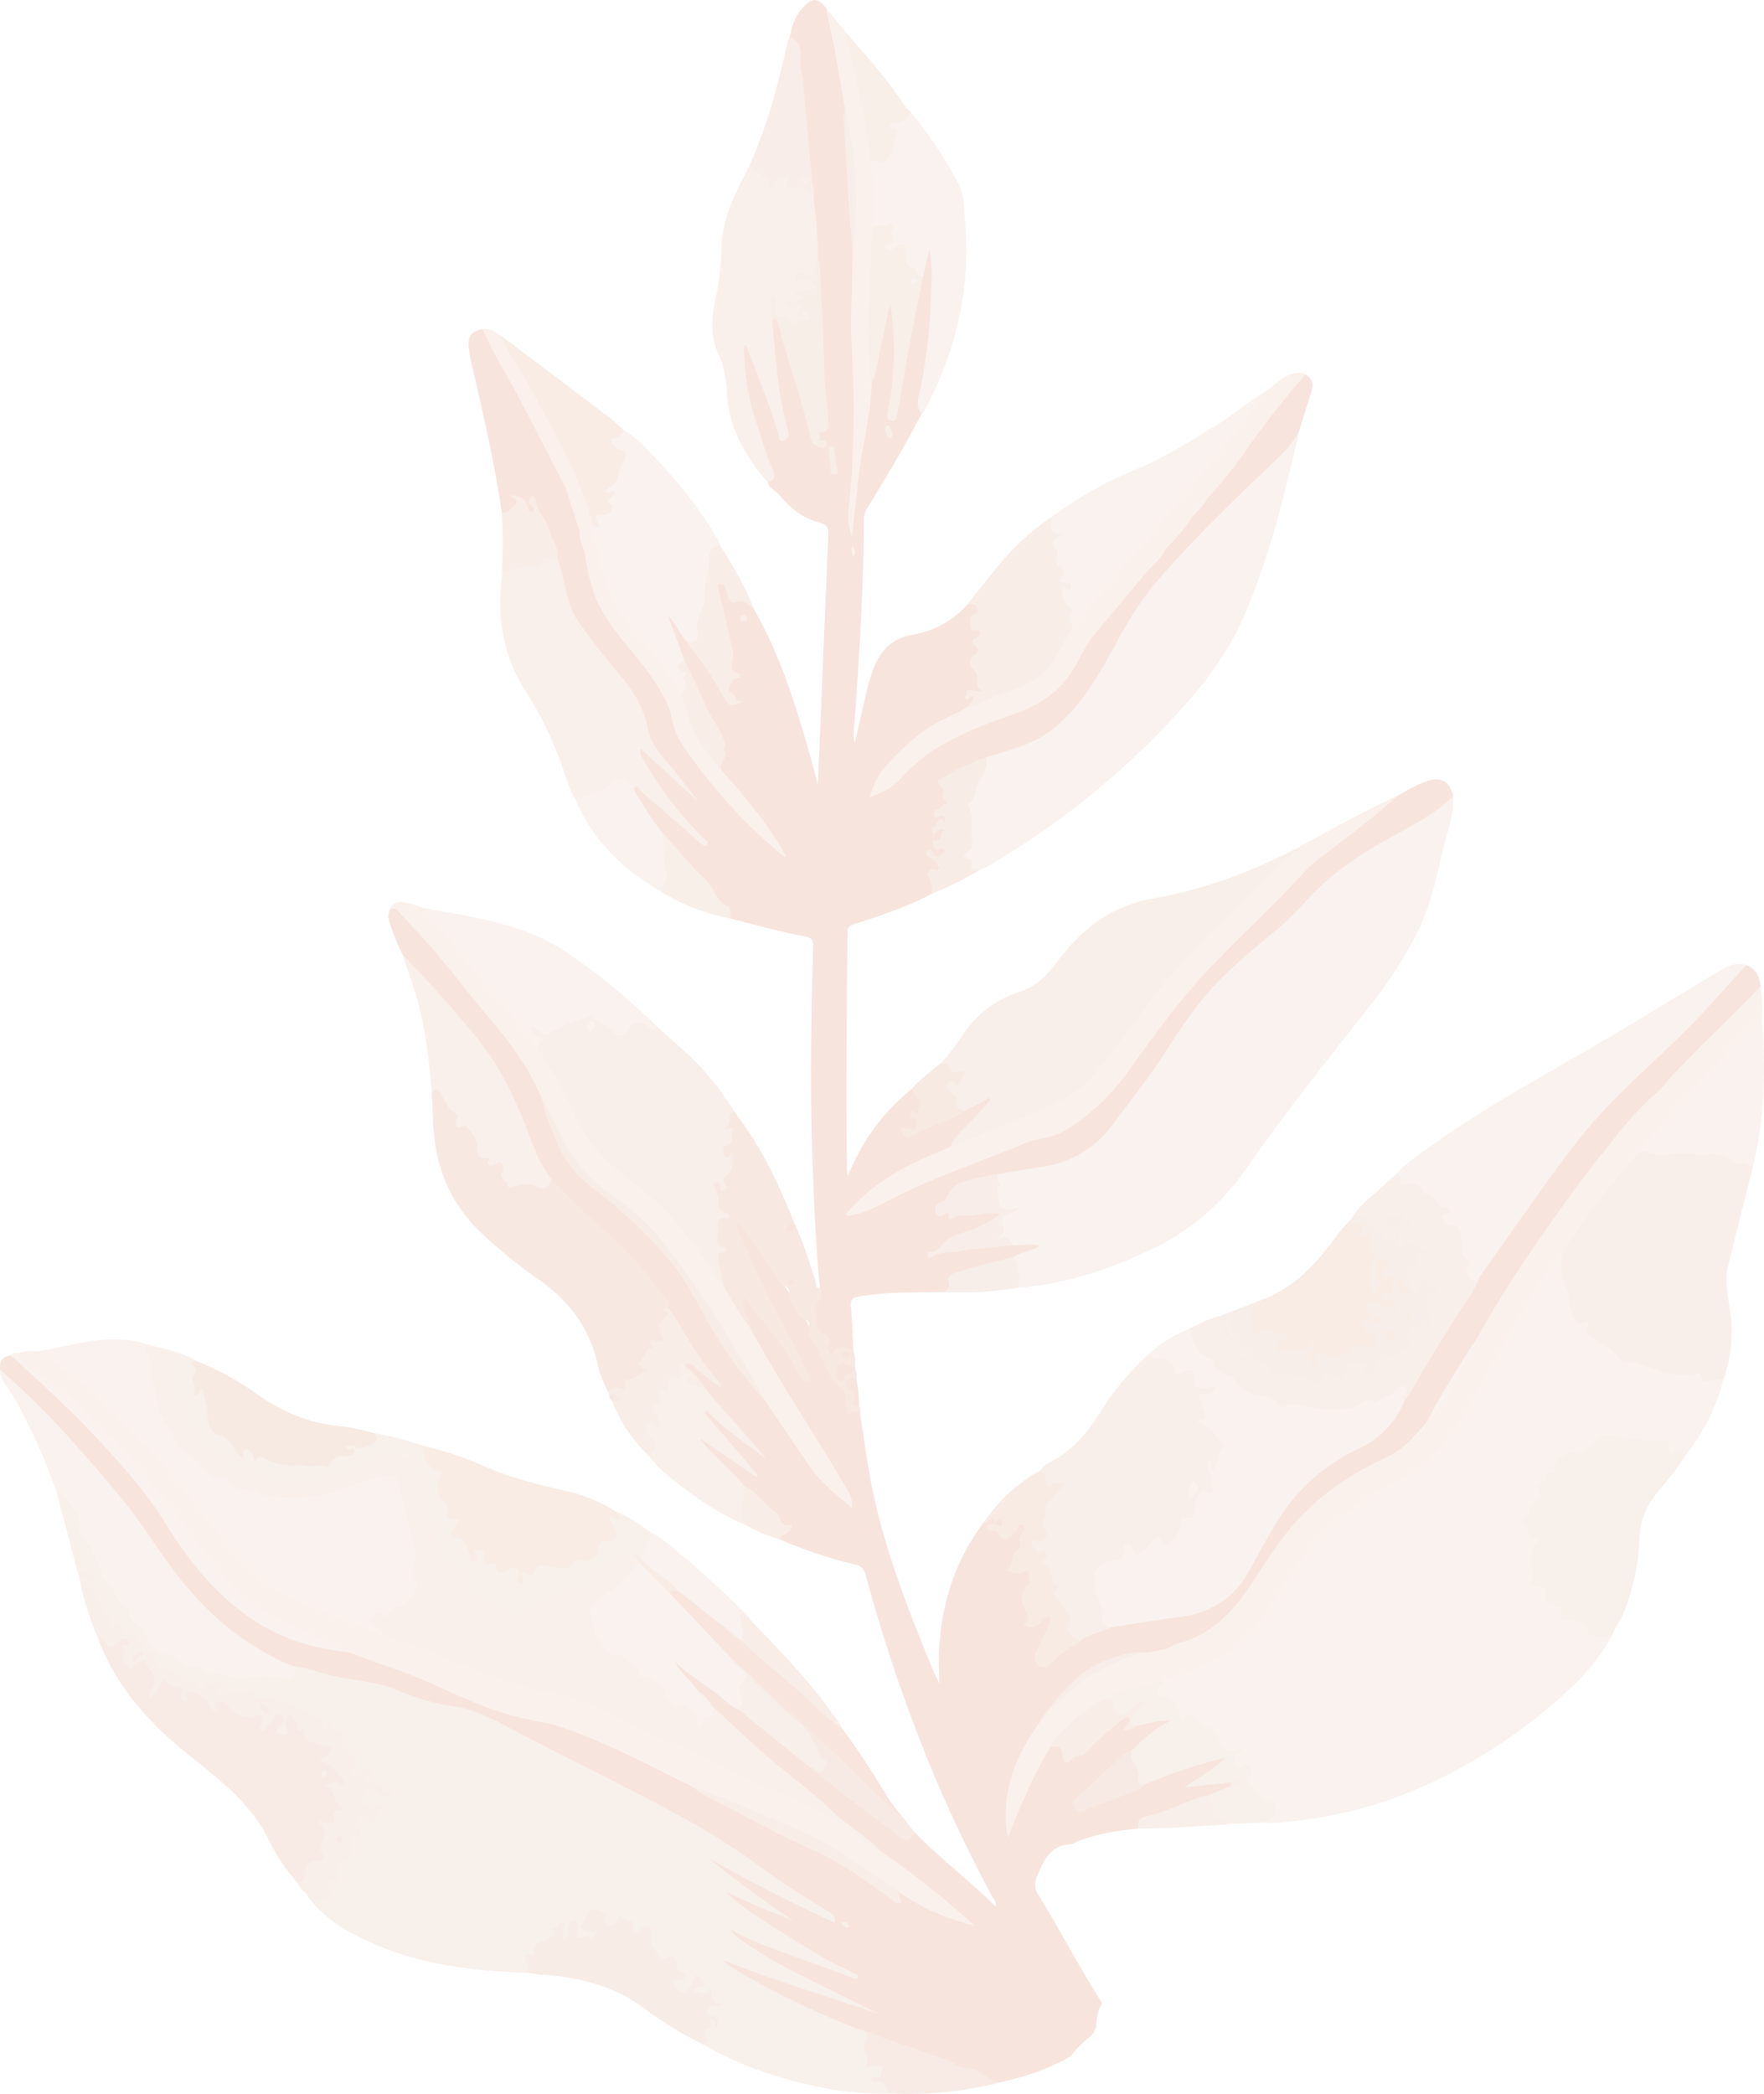 <svg xmlns="http://www.w3.org/2000/svg" viewBox="0 0 638.85 758.23"><defs><style>.cls-1{opacity:0.25;}.cls-2{fill:#de9877;}.cls-3{fill:#e9cbbe;}.cls-4{fill:#e5c2af;}.cls-5{fill:#e6c4b2;}.cls-6{fill:#e5c1ae;}.cls-7{fill:#e4beaa;}.cls-8{fill:#e8cabd;}.cls-9{fill:#e8cbbe;}.cls-10{fill:#e5c0ad;}.cls-11{fill:#e5c1ad;}.cls-12{fill:#e0a688;}.cls-13{fill:#e6c3b1;}.cls-14{fill:#efc7b4;}.cls-15{fill:#e2b198;}.cls-16{fill:#e9cbbd;}.cls-17{fill:#efc7b5;}.cls-18{fill:#e5bfac;}.cls-19{fill:#efc6b3;}.cls-20{fill:#e2b297;}.cls-21{fill:#e8cabb;}.cls-22{fill:#e0a587;}.cls-23{fill:#e3b79f;}.cls-24{fill:#e3b59d;}.cls-25{fill:#e2b299;}.cls-26{fill:#e4bda8;}.cls-27{fill:#e6c5b3;}.cls-28{fill:#e5bfaa;}.cls-29{fill:#e1ab8e;}.cls-30{fill:#efc6b4;}.cls-31{fill:#e1ae92;}.cls-32{fill:#e3b9a2;}.cls-33{fill:#de997a;}.cls-34{fill:#e3b8a0;}.cls-35{fill:#e2b196;}.cls-36{fill:#e2b59c;}.cls-37{fill:#e4bea9;}.cls-38{fill:#e3b69e;}.cls-39{fill:#e1ad92;}.cls-40{fill:#eec5b2;}.cls-41{fill:#e5bfa9;}.cls-42{fill:#e1ac8f;}.cls-43{fill:#e4bda6;}.cls-44{fill:#e3b8a1;}.cls-45{fill:#e4bfac;}.cls-46{fill:#e3b79d;}.cls-47{fill:#e2b69e;}.cls-48{fill:#e4bca5;}.cls-49{fill:#e3b9a3;}.cls-50{fill:#e5bda8;}.cls-51{fill:#f0c7b3;}</style></defs><g id="Layer_2" data-name="Layer 2"><g id="Layer_1-2" data-name="Layer 1"><g class="cls-1"><path class="cls-2" d="M632.45,349.44c-2.22.46-3.49,2.19-4.94,3.69-9.13,9.44-17.34,19.75-27.34,28.37A215.81,215.81,0,0,0,572.47,410c-13.16,16.43-25.22,33.7-36.79,51.3-.76,1.43-1.45,2.88-2.3,4.27-6.52,10.67-13.74,20.91-19.73,31.91-1.71,3.15-3.51,6.26-5.52,9.24-4.31,8.87-11.15,14.84-20.16,18.87-6.61,3-12.14,7.8-17.15,13-7.57,7.88-13.06,17.27-17.8,27-5.61,11.55-14.65,17.52-27.16,19.16-7.83,1-15.75,1.67-23.43,3.7-3.95,1.56-8.15,2.53-11.73,5-3.48,2.3-7.15,4.31-10,7.46-1,1.08-2.55,2-4.08.85s-.86-2.55-.27-4.06c1.3-3.37,3.07-6.53,4.43-9.87.39-1,.85-2.09-.21-2.87s-2-.16-2.91.39a31.12,31.12,0,0,0-2.34,2.09c-1.41,1.05-2.66,1.36-2.62-1.13a8.79,8.79,0,0,0-.78-4.09,6.63,6.63,0,0,1,.72-7.51c1.46-1.89,1.09-4.13.24-6-.76-1.63-2.5-.35-3.8-.21-2,.21-2.7-.14-2-2.47,1-3.36,3.78-6.08,3.57-9.89-.09-1.58,2.47-3.38.36-4.63s-3,1.43-4.21,2.64c-1.54,1.51-3.06,2.67-4.81.25-.5-.69-1.46-.76-2-1.29s.23-.94.44-1.4a2.12,2.12,0,0,0,.24-1c-.59-1.74-1.34-2.73-2.92-.75-.75.95-2.09,1.35-2.51,2.63-12.12,17-16.35,36.2-15,56.88a69.78,69.78,0,0,1-3-6.37c-9.11-22.19-17.79-44.52-22.12-68.26-1.39-7.65-2.43-15.37-3.64-23.07-1.15-1.89-2.48-1.77-3.9-.7-.38-2.49.42-5.86-1.71-8-5.44-5.42-8.09-12.46-11.07-19.15a59.28,59.28,0,0,0-5.61-10.31c-3.15-4.48-5.63-9.51-8.74-14.17-3.43-5.12-7.11-10-10.63-15.07-.64-.93-1.45-2.22-2.76-1.57-1.47.74-1,2.24-.46,3.4,3.93,8.18,7.31,16.61,11.38,24.73,3.7,7.37,8.18,14.33,11.56,21.86a16.34,16.34,0,0,1,1.85,5.39c-3.78-4.85-6.38-10.43-10.2-15.28-3.23-4.11-6.77-8-9.77-12.27a1.87,1.87,0,0,0-2.43-.82c-.87.4-.9,1.28-.93,2.1a8.68,8.68,0,0,0,.92,3.34c.77,2.06,2.07,3.94,2.14,6.23a212.26,212.26,0,0,0,12.4,21.78c7,11,13.61,22.22,20.62,33.21a20.54,20.54,0,0,1,3.1,6.93c-7.55-5.59-12.91-12.35-17.82-19.62-4.16-6.16-7.74-12.73-12.51-18.47a16,16,0,0,1-2.27-2.16c-6.81-9.13-13.83-18.12-19.16-28.27-4.6-8.76-9.52-17.41-16.6-24.42-7.92-7.85-15.91-15.63-24.83-22.41-10.06-7.64-13.4-19.17-16.86-30.55a81.71,81.71,0,0,0-6.06-12.13c-4-7.06-9.39-13-14.53-19.11-7.47-8.89-14.25-18.34-22.11-26.9-3-3.24-5.95-6.51-9-9.65-1.27-1.29-3-2.76-4.41,0a5.5,5.5,0,0,0-.1,4,83.69,83.69,0,0,0,4.7,11.73c4,7.06,10.16,12.4,15.56,18.27,12.67,13.79,23.1,28.82,29.13,46.71,2.09,6.19,4.73,12.15,8.93,17.28,3.64,5.18,8.63,9,13.24,13.24,7.46,6.79,14.91,13.58,21.32,21.39a55.69,55.69,0,0,1,7.53,11.23c2.64,4.51,5.32,9,8.13,13.38,3.18,5,6.33,10,10.83,14,.19.18.3.21.34.08.11-.46.21.41-.16.12-2.59-2.41-5.37-4.61-8.09-6.86-1.3-1.09-3.16-2.67-4.29.41,2,3.72,5.46,6.34,7.84,9.79a178.91,178.91,0,0,0,18.6,20.68c-3.44-2.31-6.6-5.59-10.17-8.36a36.84,36.84,0,0,1-6.05-5.23c-.77-.92-1.88-1.88-3-1-1.37,1-.25,2.28.37,3.35a2.9,2.9,0,0,0,.43.55c5.29,5.7,9.88,12,15.49,17.43-6.15-3.67-11.47-8.57-18.25-11.31,3.31,7.53,10.41,11.68,15.2,17.8,6.65,3.77,10.94,10.12,16.41,15.47-.44,1.15-3.16,1.21-2.63,3.53a166.08,166.08,0,0,0,27.36,9.13c2.23.54,3.13,1.54,3.73,3.72,11,40.51,25.87,79.51,45.88,116.48.55,1,1.74,1.93,1.22,3.51-9.56-9.34-20.13-17.39-29.41-26.86-2.47,2.74-4.36,1.34-6.66-.55-4.48-3.69-9.26-7-13.83-10.61-5.76-4.52-11.72-8.76-17.18-13.65-8.25-7-16.85-13.56-25.38-20.2a16.83,16.83,0,0,1-1.73-1.16c-6.27-5.16-13-9.72-19.33-14.78-.89-.71-2.09-1.93-3-1.16-1.26,1.09.16,2.34.84,3.27,2,2.71,4.46,5,6.59,7.63,1.91,1.81,4.15,3.29,5.51,5.64a7.78,7.78,0,0,0,1.2,1.42c8.25,7.55,16.15,15.47,24.93,22.45,5.82,4.63,11.68,9.27,17.11,14.39,1.1,1,2,2.24,3.21,3.2,4.88,3.88,10.23,7.16,14.7,11.56,11,8,22,15.87,31,24.48a109.49,109.49,0,0,1-16.49-7c-2.23-1.22-4.2-3-6.75-3.57-1.62.05-.36,2.21-1.74,2.46a21.3,21.3,0,0,1-2.32-1.64c-5-3.57-9.81-7.69-15.12-10.6-9.49-5.18-19.35-9.74-29.1-14.45-9.13-4.4-18-9.25-26.7-14.44-5.14-3.26-10.76-5.55-16.24-8.12-9.49-4.46-18.74-9.5-28.72-12.8-5.85-1.94-12-2.69-18-4.29-11.78-3.15-22.68-8.48-33.82-13.22a248.18,248.18,0,0,0-27.9-10.09c-2.52-.42-5-1-7.54-1.47a69.52,69.52,0,0,1-27.6-11.24,97,97,0,0,1-27.5-29.79,166.31,166.31,0,0,0-14.42-20.15A380.32,380.32,0,0,0,7.75,493c-1.13-1-2.13-2.2-3.82-2.24C.66,491-.19,493,0,495.9a11.26,11.26,0,0,0,2.62,3.67C12.29,508,20.88,517.52,29.47,527c9,10,17.75,20.14,25,31.38A138.71,138.71,0,0,0,83.16,591a75.67,75.67,0,0,0,22.58,13,47.66,47.66,0,0,1,5.8,1.3c5.49,1.56,11,3.26,16.67,3.84a57,57,0,0,1,16.53,4.23,75.31,75.31,0,0,0,17.78,5.05c7.52,1.17,14.25,4.24,20.83,7.73,14.52,7.69,29.11,15.23,43.87,22.44,12.26,6,24.1,12.76,35.72,19.87,8.94,5.46,17.17,12,26,17.65a146,146,0,0,1,12.1,8.34c-3.88-1.91-7.86-3.51-11.68-5.48-10-5.19-20.17-10.19-29.76-16.21-1.07-.68-2.63-2-3.64-.31-.84,1.38.81,2.17,1.78,2.94,2.47,2,5,3.78,7.59,5.61,5.52,4,11,8,16.59,11.46-5.05-2.71-10.81-4.43-15.88-7.58-1-.65-2.66-1.31-3.52,0-1,1.52.75,2.19,1.66,2.9a226.74,226.74,0,0,0,21.11,14.31A212.48,212.48,0,0,0,308,714.69c-2.23-.41-4.17-1.53-6.24-2.33-11.4-4.37-23.24-7.65-34.16-13.27-1.13-.58-2.73-1.9-3.64-.17-.78,1.51.93,2.4,2,3.2.95.68,1.91,1.33,2.92,1.93q12.92,7.66,26.19,14.73c6.62,3.52,13.59,6.19,19.7,9.14a9.06,9.06,0,0,1-1.29-.44c-15.93-7-32.9-11-48.9-17.8-1-.43-2.41-1.24-3.14.08-.81,1.49.79,2.18,1.72,3a17,17,0,0,0,1.8,1.06c4,2.58,8.48,4.4,12.67,6.67a258.17,258.17,0,0,0,35.07,15.65c8.12,2.71,16,6.16,24.25,8.39,5.9,1.59,10.83,5.82,17.18,6a1.9,1.9,0,0,1,1.38,1c1.66,2.47,4.13,2.71,6.78,2.48,9-2.16,17.77-4.85,25.69-9.64a22.69,22.69,0,0,1,5.36-5.57c-3.16,2.33,1.38-1.27,1.93-1.84.27-.27.52-.56.77-.84.66-1.61,1.17-2.94.56-.61h0c.16-.46.29-.93.41-1.41,0-.23,0-.49,0-.84a18,18,0,0,1,2.11-8C391,712.48,384,699,376,686a6.58,6.58,0,0,1-.53-6.28c2.38-5.78,4.72-11.55,12.3-12a6.94,6.94,0,0,0,1.94-.75c7.21-2.93,14.79-4.19,22.5-4.83a7.61,7.61,0,0,1,4.59-3.81c7.16-2.07,13.81-5.54,21-7.6a28,28,0,0,0,8.06-3.57,1.49,1.49,0,0,0,.11-2,32.67,32.67,0,0,0-15,1.66c3.87-2.39,7.76-4.75,11.47-7.38,1.12-.79,2.56-1.73,1.7-3.34-.67-1.26-2.11-.7-3.17-.34-9,3.07-18.26,5.54-26.84,9.81-6.78,3.93-14.42,5.81-21.49,9.06a1.88,1.88,0,0,1-2.66-.95c-.52-1.07.21-1.75,1-2.34a46.61,46.61,0,0,0,3.59-3.3c5-4.83,9.68-10.06,15.7-13.72,4.33-3.22,7.93-7.43,13.05-9.58a1.71,1.71,0,0,0,1.21-1.9c-.28-1.14-1.33-1.26-2.26-1.09a55.7,55.7,0,0,0-10.79,2.55c-.92.28-1.72.95-2.84,1a7.65,7.65,0,0,0,.85-1.65,2.69,2.69,0,0,0,.1-1c-.72-2.41-2.18-1.59-3.49-.7a67.4,67.4,0,0,0-7.55,6.18c-3.63,3.29-6.75,7.39-12.11,8.13-2.18-4.94-2.69-5.26-6.6-4.06-3.29,3.87-5.1,8.57-7.12,13.12-2.56,5.78-6,11.22-7.29,16.81a44.72,44.72,0,0,1,3.93-24.32,107.67,107.67,0,0,1,8.21-14.54c5-5.94,9.1-12.69,15.91-17.16a42,42,0,0,1,20.4-7.06A26,26,0,0,0,424,597.27c1.73-.7,3.52-1.24,5.25-1.92,5-2,9.7-4.33,13.73-8.09a80.65,80.65,0,0,0,13.5-16.78,122.55,122.55,0,0,1,14.69-19.91,99.55,99.55,0,0,1,31.25-21.93,26.69,26.69,0,0,0,8.54-5.94c2-2.28,4.15-4.37,6-6.74a5.93,5.93,0,0,0,.59-1c5.75-9.87,11.41-19.8,17.72-29.32,4.3-6.64,8.15-13.56,12.43-20.22q13.86-21.61,29.54-41.94c6.31-8.2,12.37-16.68,20-23.75,6.5-6,12.19-12.81,18.44-19.06,5.26-5.25,10.51-10.53,16-15.6,2.42-2.25,5.34-4.24,6-7.88C637.15,353.73,636.14,350.69,632.45,349.44ZM430.51,647.15h0a.13.13,0,0,0,.07.11C431,647.49,430.19,647.52,430.51,647.15Z"/><path class="cls-2" d="M286,13.26c.83-3.84,1.92-7.54,4.77-10.49,3.57-3.7,5-3.72,8.43.09,2.13,3.85,2.71,8.19,3.49,12.37,1.51,8.1,3.41,16.15,4,24.41a19.74,19.74,0,0,0-.2,2.77c1.16,16.32,1.75,32.67,3.15,49-.74,20.48-.14,40.93.62,61.4.37,9.88-1.26,19.72-1.9,29.59-.21,3.14.19,6.27,0,9.42.11-18.08,5.2-35.52,6.74-53.42,1.56-3.56,2-7.43,2.62-11.17.92-5.16,2.43-10.19,3.21-15.37.16-1,.36-2.35,1.61-2.38,1.6,0,1.57,1.58,1.61,2.61.29,7.68.71,15.36,0,23a86.76,86.76,0,0,1-1.52,12.11c-.27,1.17-.77,2.48.31,3.79,1.27-.57,1.35-1.84,1.5-2.87q3.74-24.33,9.19-48.32c.13-2.59,1.05-5,1.52-7.53.19-1,.43-2.38,1.75-2.19s1.16,1.6,1.2,2.6c.31,7,0,13.95-.34,20.93-.42,9.78-2.23,19.38-3.86,29a23.47,23.47,0,0,0-.11,7.29c-2.65,4.84-5.23,9.73-8,14.5-3.71,6.43-7.57,12.77-11.38,19.14a8,8,0,0,0-1.5,4.14c-.24,25.59-1.69,51.12-3.66,76.62a13.52,13.52,0,0,0,.28,4.68c1.51-6.5,3-13,4.55-19.51.57-2.37,1.32-4.7,2.12-7,2.4-6.9,7-11.4,14.37-12.66a33.87,33.87,0,0,0,19.5-10.64c1.21-1,2.42-1.94,3.83-.27,1.17,1.39,1.06,2.58-.17,4-1.62,1.86-2.54,3.74.87,5,1.37.49,1.19,1.8.38,2.91-.46.62-1.87,1.1-1.37,1.77,1.9,2.58.8,4.46-.92,6.44a1.61,1.61,0,0,0,0,2c2.05,2.22,1.67,5.2,2.61,7.75.71,1.94.22,2.65-1.8,2.37-1.12-.15-2.32-.59-3.14.82.82,0,1.73-.79,2.35.19a2.3,2.3,0,0,1-.32,2.6,11.35,11.35,0,0,1-1.81,2.11c-3.85,2.66-8.31,4.26-12.21,6.78-8.57,5.53-16.37,11.92-21,21.37a2.06,2.06,0,0,0-.27,1.6,17.44,17.44,0,0,0,8-5c9.62-11.27,22.64-16.88,36-21.91,3.38-1.27,6.79-2.47,10.15-3.82a32.93,32.93,0,0,0,17-15,124.12,124.12,0,0,1,17.92-24.46c3.15-3.38,5.8-7.28,9-10.63,2.13-2.44,4.73-4.49,6.24-7.45,2.88-3.88,6.5-7.16,9.1-11.27,2.11-2.32,4.59-4.33,6-7.21,10.69-12.75,19.88-26.66,30.47-39.48,1.6-1.94,3-4.2,5.77-4.81,2.89,1.65,2.9,4.16,2,6.9q-2.28,7.25-4.58,14.47c-1.49,5-5.16,8.56-8.82,11.93Q441.72,187,423.59,206.92a135.59,135.59,0,0,0-19.88,29c-5.14,9.9-11.26,19.05-19.32,26.8-5.26,5.06-11.84,7.78-18.67,9.93-2.44.77-4.89,1.5-7.33,2.28-4.7,1.48-9.79,2.06-13.45,5.94-1,1.07-2.58.92-4.08,1.56a54.46,54.46,0,0,0,1.91,5.31c1.72,3.61-.38,4.79-3,6.29.8.79,1.86.4,2.45,1.05,1.26,1.37.93,2.79-.92,3.25a2,2,0,0,0-1.36.91c-.26.41-.77.49-1.18.87,1.19.1,2.58-1.47,3.31-.12.82,1.54-.37,3.08-1.15,4.46-.4.72-2.1.33-1.67,1.76.36,1.22,1.37.25,2.05.44a1.92,1.92,0,0,1,1.41,1.41,1.61,1.61,0,0,1-.8,1.78,3.49,3.49,0,0,1-4.77-.2c.74.88,2,1.19,2.7,2.18,1.43,2,1.2,3.16-1.21,3.86-1.62.47-1,1.2-.94,2.3.18,1.89,2,4-.31,5.72-8.88,4.67-18.36,7.84-27.89,10.86-1.54.48-2.52.91-2.54,3-.29,28.72-.57,57.44-.22,86.16,0,.46.09.92.22,2.19,5.39-12.94,13-23.44,23.42-31.74,3.42,2.68,5,5.76,3,7.77s-1.32,3.18-.81,5.08c.41,1.58-.36,2.69-2.25,2.68-.79,0-1.6-.39-2.4.05,1.55.9,1.59,1,10.81-3.16,3.7-1.66,7.68-2.79,10.92-5.4,1.71-1,3.42-2,5.14-3,1.25-.71,2.8-2.2,4-.82s-.43,2.74-1.37,3.82c-2.21,2.54-4.45,5.07-6.87,7.42a75.19,75.19,0,0,0-6.13,7.1,12,12,0,0,1-3.7,1.92,105.3,105.3,0,0,0-28.89,17.4,15.48,15.48,0,0,0-2.15,2.28c-.28.36-.68.66-.66,1.27a29,29,0,0,0,9.49-3.23,167.74,167.74,0,0,1,28.32-12.75c8.49-2.94,16.37-7.37,25-10a16.87,16.87,0,0,1,1.65-.56c17.05-3.05,27.38-15,36.62-28.09,10.7-15.17,22.17-29.69,35.43-42.68,8.65-8.47,17.25-17,25.61-25.72,6.85-7.19,15.51-12.28,23.08-18.65a92.56,92.56,0,0,1,12.07-8.85c3.56-2,7-4.17,10.94-5.37,4.91-1.5,8,.51,9.07,5.61-1.09,3.41-4.21,4.8-6.75,6.79-6.09,4.76-13.35,7.48-19.89,11.47-10.7,6.53-20.56,13.95-28.8,23.52-3.78,4.39-8.38,8.06-12.95,11.67a142.53,142.53,0,0,0-34.53,38.92c-6.2,10.36-14.15,19.6-21.51,29.18-5.74,7.46-13.46,11.65-22.69,13.21-5.5.93-11,2.16-16.52,2.72a72.81,72.81,0,0,0-12.93,2.91c-3.16,1.07-5.66,2.81-7,6a3.75,3.75,0,0,0,1.15,4.34c1.12,1,2,.74,3.15.6,3.81-.47,7.66-.54,11.47-1.13,1.31-.21,3.14-.57,3.67,1.07s-1.31,2.29-2.42,3a60.82,60.82,0,0,1-11.46,5.09c-2.8,1-5.49,1.88-7.19,4.54-.65,1-1.9,1.25-2.52,1.58a209.22,209.22,0,0,1,28.66-3.47,28.65,28.65,0,0,1,6.91-.57c1,0,2.29,0,2.47,1.36s-1,1.71-2,2.07c-2.26.88-4.66,1.37-6.88,2.36-6.28,1.71-12.49,3.65-18.78,5.29-2.26.59-4.57,1.24-4.34,4.47.1,1.43-.91,2.31-2.4,2.49l-15.23.29A118,118,0,0,0,311,469.44c-2.25.36-3.08,1.22-2.86,3.62.47,5.18.64,10.4.93,15.6a3.53,3.53,0,0,1-3,.14,2.77,2.77,0,0,0-3.15.77c-.63.63-1.3,1.6-2.34,1a3,3,0,0,1-1.7-3.19c.64-2.3-.58-3.31-2.05-4.61-2.44-2.16-3.52-8.22-1.84-11.06a30.77,30.77,0,0,0,2-5.48c-1.64-15.05-2.09-30.17-2.71-45.27-1.07-26-.54-51.89.17-77.83.07-2.62-.13-3.52-3.25-4.11-9-1.7-17.86-4.23-26.77-6.44-5.17-7.61-10.39-15.18-17.21-21.49-3.16-2.91-5.61-6.49-8.51-9.67-3.87-4.83-7.64-9.71-9.69-15.66.21-1.79,1.24-1.71,2.47-1a12.83,12.83,0,0,1,2.95,2.44c5.85,6.05,13,10.61,18.91,16.59-7.71-8.3-14.92-17-20.41-26.92-1-1.76-3.13-4-1.25-5.56,1.71-1.37,3.34,1.3,4.75,2.52a178.16,178.16,0,0,1,13.33,12.91c-2.87-2.53-6.89-7.46-10.75-12.56-3.08-4.06-5.47-8.32-6.31-13.44s-3.92-9.19-7-13.14c-5.29-6.8-11-13.26-15.93-20.36a35.19,35.19,0,0,1-6.21-14.69c-.5-3.24-1.78-6.27-2.39-9.47a32.12,32.12,0,0,0-5.54-15.48c-1.33-1.9-.77-4.61-2.63-6.3-.28.13-.36.33-.23.58.68,1.25,2.36,2.73.38,3.8s-2.44-1-3-2.38a6.55,6.55,0,0,0-2.78-3c.58,3.62-2.11,6.2-5.65,5.4-2.63-18.18-6.8-36-10.92-53.92a39.32,39.32,0,0,1-1.1-6.87c-.18-3.46,1.41-5.09,5.06-5.76a5.39,5.39,0,0,1,2,2.36c9.27,18,19.77,35.3,28.19,53.71a9.66,9.66,0,0,1,.37.94c1.7,4.85,3.62,9.64,4.85,14.65.1.31.17.63.24.95.53,2.38.65,4.88,1.95,7.05a11.56,11.56,0,0,1,.85,3.39c1.18,13.07,8,23.25,16.24,32.9,6.89,8,13.15,16.47,15.56,27.31,1.64,7.41,7,13,11.81,18.75,7.76,9.31,15.86,18.29,24.55,25.44-4.87-9.54-13.3-17.56-20.19-26.74a7,7,0,0,1-.16-5.34c1.22-3.91.15-7.73-2-11.07-5-7.56-7.86-16.1-11.7-24.19-2-4.44-3.78-9-5.38-13.55-.36-1.05-1-2.51.32-3.09s1.92.89,2.56,1.81c1.64,2.39,2.74,5.1,4.54,7.39,5.76,7.32,10.54,15.35,16.42,22.85-3-3.75-3.37-7.07.93-10.24-1.37-.78-3.17-1.31-2.59-3.37,1.47-5.26-.4-10.14-1.81-15-1.16-4-1.49-8.23-2.67-12.25-.3-1-.48-2.24.9-2.62a2.26,2.26,0,0,1,3,1.69c.29.89.52,1.79.89,2.65.52,1.22,1.43,2,2.72,1.6,3.1-1.06,4.43.89,5.7,3.07,11.4,19.9,17.36,41.76,23.36,63.74l1.05-25.25c.88-21.51,1.73-43,2.7-64.53.12-2.7-.1-4.18-3.37-5-5.9-1.44-10.58-5.34-14.38-10-1.35-1.64-3.8-2.29-4.18-4.72,1.48-1.94,1.21-3.76.35-6-4.8-12.76-9.17-25.66-9.7-39.49a16.35,16.35,0,0,1,0-2.1c.08-1,.05-2.35,1.38-2.47s1.51,1.21,1.87,2.17c3.7,9.92,7.79,19.7,10.7,29.91a2.08,2.08,0,0,0,1.34,1.71c1.33-1.08.71-2.48.37-3.72a124.77,124.77,0,0,1-4.06-23c-.42-5.2-1.7-10.37-.88-15.64,1.75-2,2.79-.63,3.18,1,2.36,9.73,6.14,19,8.48,28.78,1,4.29,2.33,8.53,3.56,12.77.38,1.34,1,2.7,3.65,2.48-1.64-.44-2.81-.71-2.43-2.1.28-1.07-.11-2.47,1.32-3,2-.72,2.2-2.43,2-4-2.31-18.38-1.94-36.91-3.08-55.35a14.25,14.25,0,0,0-.39-2c-.28-7.84-1.13-15.65-1.6-23.48-1.37-8.84-1.55-17.8-2.57-26.67-.95-8.26-1.9-16.53-2.34-24.83C288.94,16.57,286.62,15.45,286,13.26Z"/><path class="cls-3" d="M583.82,591.9c-4.12,8.38-10.39,15.17-17.15,21.31a193.34,193.34,0,0,1-41.94,29.14A158,158,0,0,1,461.62,660c-1.15.07-2.31,0-3.47,0,0-1.69,1.86-2.25,2.29-3.77.5-1.82.63-3.48-1.63-3.72-5.16-.54-5.66-5.27-7.91-8.42-.41-.56-.07-1.07.2-1.61.78-1.53.53-2.25-1.38-1.68s-2.63-1-3.41-2.25c-1-1.6-.38-2.8,1.06-3.75-3.32.09-5.89-.91-6.8-4.51a5.88,5.88,0,0,0-3.28-3.88,17.55,17.55,0,0,1-4.32-2.89c-.52-.47-1.19-1.14-1.81-.93-4.08,1.32-5-1.48-6.17-4.36a4.51,4.51,0,0,0-3.78-3.17c-3.11-.42-3.75-2-2.07-4.79a10.71,10.71,0,0,1,2.16-2.73c4.54-2.14,9.46-3.22,14.07-5.2a48.74,48.74,0,0,0,19.81-15.5c5.26-6.86,9.31-14.48,14.43-21.42,7.91-10.71,17.16-19.89,29.08-26.13,8.82-4.61,17.27-9.8,23.68-17.57,5.57-6.76,9.76-14.46,13.92-22.14,8.32-15.36,16.73-30.66,26.81-45a6.66,6.66,0,0,1,2.38-2.48c1.67-.39,1.43.87,1.23,1.67-1.72,7,2.15,13.11,3,19.7.3,2.28,1.21,5.13,4.95,4.5,1.3-.22,1.54,1.25,1.39,2.32-.26,1.83.74,2.79,2.11,3.63a44.44,44.44,0,0,1,8.23,6.42,4.83,4.83,0,0,0,2.32,1.49c8.13,1.59,15.73,5.74,24.32,5.08.12,0,.27-.06.35,0,3.29,2,7.19,1.66,10.69,2.84A72.35,72.35,0,0,1,610.35,527c-1-.2-1.88-1-3-.58-2.26.86-3.27-.29-3.68-2.33-.27-1.36-1-2.06-2.44-1.82-6,1-11.9-.8-17.84-1.24-2.22-.16-3.85.27-5.24,1.93a11.28,11.28,0,0,1-6.86,3.82c-3.59.64-6.42,1.81-7.4,6.05-.36,1.56-2.82,2.66-4.21,4.11-.56.58-1.54,1-1.37,1.88.91,4.7-3.13,7-5,10.36-.73,1.31-1.29,2.17,0,3.25s1.55,3.34,3.54,4.15c1.33.54.73,1.89.17,2.71a9.39,9.39,0,0,0-1,9,2.49,2.49,0,0,1,.06,1.72c-.86,2.29-.07,3.44,2.31,3.9a2.66,2.66,0,0,1,2.19,2.81c-.08,2.3,1.11,3.42,3.18,3.88,1.74.38,3.08,1.08,2.77,3.26-.17,1.24.65,1.64,1.72,1.65a9.13,9.13,0,0,1,8.3,5.06c.62,1.07,1.7,1.09,2.72,1.27C580.81,592.11,582.32,591.49,583.82,591.9Z"/><path class="cls-4" d="M106.52,603.38c4.8.31,9.19,2.3,13.81,3.35,8.24,1.86,16.82,2.08,24.7,5.67a77,77,0,0,0,20.05,5.54c6.38,1,12.16,3.83,17.73,6.79,15.15,8,30.51,15.64,45.76,23.46s30.21,15.75,44.1,25.79a315.66,315.66,0,0,0,27.21,18c1.37.79,2.84,1.78,2.37,4.19-15.62-7.23-30.86-14.94-45.73-23.48,9.93,8.09,20.24,15.61,30.86,22.82-8.15-3.4-16.39-6.53-24.31-10.5,3.71,4,8.2,6.91,12.64,9.81,7.17,4.68,14.43,9.24,21.8,13.61,3.86,2.29,8,4.08,12.05,6.1.6.3,1.52.51,1.13,1.38s-1.17.45-1.83.21c-9.22-3.37-18.45-6.68-27.64-10.12-5.62-2.11-11.27-4.19-16.71-7.46,1.07,2.83,13.77,10.75,25.89,16.84,9.23,4.64,18.55,9.09,27.8,13.79-18.75-6.35-37.73-12-56.31-19.44,2.51,3.93,38.85,22,51.3,25.69a2.06,2.06,0,0,1,1.63,2.62c-1.43,3.15,0,6.08.26,9.1,1.74.51,4.33-1,5.11,1.54a3.87,3.87,0,0,1-1.72,4.53c2.58.27,4,1.83,3.58,4.86-13.72.29-27-2.21-40.08-6.15a124.58,124.58,0,0,1-27.42-11.75,17.1,17.1,0,0,1,1.79-8.15c.94-1.71,1.64-1.86,3.18-.5-1.25-1.68-5-.42-4-3.89a2.29,2.29,0,0,1,3.15-1.84c0-.08-.22-.16-.38-.38-1.39-2-1.37-2-5.07-3.06-1-.29-2.25-.29-2.36-1.63-.09-1.08.8-1.57,1.73-1.91.36-.13,1-.08.79-.78a1.06,1.06,0,0,0-.74-.7c-.58-.14-.8.33-1,.75a21,21,0,0,1-1.28,2.07,3.68,3.68,0,0,1-4.11,1.94c-2-.33-2.6-2.19-3.42-3.68-.49-.88.22-1.47,1-1.85s1.89-.13,2.53-1c-.09-.86-1.29-.9-1.33-1.47-.31-4.2-3.24-4.77-6.54-4.87a1.76,1.76,0,0,1-1.85-1.3c-.57-2.38-2.07-4.59-2-7s-.88-2.42-2.32-1.36c-2.26,1.66-3.36,1.31-4.16-1.46-.84-2.92-2.85-3.3-5-1.25-2,1.88-4.31,1.22-5.17-1.76-.41-1.43-.93-2.43-2.29-2.65s-1.79,1.26-2.54,2.07c-1,1.09-1.42,2.69-2.84,3.46a1.62,1.62,0,0,1-1,.08c-1.31-1.11-2.42-1.56-2.68.82a3.86,3.86,0,0,1-.41,1.68c-.55.87-.23,2.69-1.92,2.36-1.35-.27-1.47-1.64-1.46-2.84a12.84,12.84,0,0,0,.13-2.08c-.7.22-1.47.67-1.47,1,0,2.85-2.18,3.63-4.16,4.32-3.15,1.09-3.2,4.88-6,6.41-.75.42.61,3-.36,4.59-22.77-.71-45-3.74-65.22-15.27a45.4,45.4,0,0,1-14.75-13c2,.13,3.82,1.82,6,.83,1.48-.66,2.64-1.29,1.07-3a4.53,4.53,0,0,1-.64-.82c-.51-.89-1.56-1.76-1-2.81s1.85-.53,2.85-.35a4.69,4.69,0,0,0,1.69.16c-1.56-3.48.4-5.5,3-7.43,1.65-1.25,2.89-2.83,2.28-5.34-.56-2.31.93-3.32,3.26-3.25-2.2-2.94-2-5.08.58-6.89.48-.34,1.23-.91,1.54-.61,3.23,3.11,4-1.22,5.87-1.85-3.46,1.56-4.93,1.37-6.6-1-1.47-2-.6-3.93.92-5.29,2.67-2.39,4.92-.66,7,1.24.37.23.35-.67.2-.23,0,.1-.15.08-.32-.08-1.62-1.51-3.26-2.91-5.75-2.56a1.64,1.64,0,0,1-1.9-1.2c-.46-1.71.86-2.48,2.17-3.36-1.87-.92-2.12.55-2.69,1.36-.67,1-1.24,2.18-2.7,1.46s-2.2-2.29-1.34-3.5c2.39-3.35.73-5.33-1.84-7.29-1-.8-2-2.12-1.82-3.25.39-2.36-.69-3.35-2.5-4.38-.75-.44-.79-1.85-2.08-.45s-2.42.57-2.52-1c-.16-2.48-1.51-3.12-3.69-3.08a4.86,4.86,0,0,1-4.43-2.34c-.44-.71-1-1.5-1.82-1.5-4,0-7.37-2.71-11.41-2.23a2.51,2.51,0,0,1-1.71-.18c-3.62-2.73-7.52-1.87-11.46-1.08a2.26,2.26,0,0,1-2.91-1.76c-.71-2.4-1.9-2.82-3.51-1-1.22,1.35-2,1.06-3.2.22A80.8,80.8,0,0,0,60.29,606c-2.35-1.1-4.78-2.05-5.32-5-.37-2-2.11-1.36-3.33-1.74a2.26,2.26,0,0,1-1-1c0-2.78-2-4.8-4.3-4.35a2.12,2.12,0,0,1-1.86-.43c-.84-1.54.51-5.11-3.51-3.74-.56.19-1-.49-1.23-1-1.79-3.84-3.55-7.85-7.06-10.33-1.37-1,1.54-2.27-.8-2.5-1.43-.13-1.45-2.3-2.81-2.89-.19-.8-.38-1.6-.58-2.41,1.17.27,2.33-.13,3.5.09-1.18-1.32-2.34.57-3.51-.12q-4-15.19-8-30.4c2.25-1,3.54.58,4.49,2.08,2.21,3.48,5.18,6.67,4.86,11.31a4.29,4.29,0,0,0,1.47,3.46c2.8,2.29,3.62,5.63,4.85,8.72,2.39,6,6.4,10.88,10,16.11a28.07,28.07,0,0,0,6.84,7.59c1.35,1,1.63,4.08,3.23,5.83a5.43,5.43,0,0,0,3.09,2.12A11,11,0,0,1,66.19,601c.31.35.68.77,1.12.81,6.41.68,12.1,4.23,18.51,4.73,3.2.25,6.43-.46,9.68-.43,1.73,0,3.47-.38,5.18.14C103.52,607.1,105.72,606.68,106.52,603.38Z"/><path class="cls-3" d="M367.35,455c2.59-1.93,6.16-1.67,9.22-4-3.49-.77-6.44-.14-9.37,0-2-.14-3.08-2.44-5.31-2.15-.66.09-.89-.79-.49-1.3,1.31-1.65.69-3.48.78-5.29.15-2.89,2.42-3.6,4.06-3.76a3.81,3.81,0,0,1-5-1.65c-1.14-2.2-2.25-4.88-.82-7.29.87-1.49-1.22-3.68,1.31-4.51,5.16-.85,10.3-1.78,15.47-2.52A37.94,37.94,0,0,0,403.09,407c6.45-8.65,13.23-17.1,19-26.16,6.23-9.73,12.64-19.21,20.94-27.3,5.24-5.1,10.79-9.85,16.41-14.53a101.26,101.26,0,0,0,12.44-11.54c8.8-10.22,19.8-17.65,31.47-24.12,8-4.44,16.3-8.42,22.88-15,.43,5.7-1.46,11-2.86,16.39-2.88,11-4.76,22.33-10,32.65a154.46,154.46,0,0,1-16.67,26.07c-15.6,19.77-31.26,39.47-45.72,60.14a86.13,86.13,0,0,1-34.64,29.1c-15.33,7.11-31.1,12.42-48.06,13.64-.34-3.43,0-7-1.55-10.21A.84.84,0,0,1,367.35,455Z"/><path class="cls-3" d="M357.2,274.29c7.54-2.61,15.51-4.21,22.17-8.92,6.94-4.9,12.19-11.39,16.75-18.47,5.95-9.26,10.47-19.38,16.77-28.43,1.92-2.76,3.94-5.47,6.12-8,9.78-11.41,20.42-22,31.14-32.52,5.05-4.95,10.36-9.64,15.27-14.75,1.87-1.95,3.22-4.26,4.93-6.31-5.33,23-10.81,46-20.51,67.65-4.95,11-12,20.93-20.06,30a292.39,292.39,0,0,1-72.41,59.33,21.6,21.6,0,0,1-2.52,1.06c-1.79.2-4.18,1.58-4-2.08,0-.63-.7-.86-1.16-1.19a1.89,1.89,0,0,1-.23-3.25c1.87-1.64,1.53-3.52,1.47-5.67-.08-3.41.79-6.86-1-10.12a1.94,1.94,0,0,1,.2-2c2.6-3.5,3.06-8,5.5-11.56C356.64,277.53,355.66,275.51,357.2,274.29Z"/><path class="cls-5" d="M258.53,618.25c6.06,5.6,12,11.36,18.21,16.75,8,7,16.73,13.21,24.41,20.54,5.64,5.38,12.48,9.16,17.86,14.76-1.27,1.25-2.18.06-3-.58-14.36-11.49-31.31-18.21-47.74-25.83-16-7.44-32.07-14.88-47.87-22.82a90.94,90.94,0,0,0-22.09-7.48A151.2,151.2,0,0,1,165,602.66c-6-2.84-12.35-4.83-18.57-7.12-2.72-1-5.56-1.74-8-3.41a16.59,16.59,0,0,0-3.58-2.74,2.59,2.59,0,0,1-1-4.12c1-1.44,2.26-2.88,4.27-1.34.25.18.24,1,.71.36,2.32-3.24,6.72-3.41,9.24-6.43,1.54-1.86,2.8-3.46.83-5.74a2.41,2.41,0,0,1-.47-2.33c1.75-4.52.45-9.06-.44-13.37A104.33,104.33,0,0,0,144.91,544a41.82,41.82,0,0,1-1.47-4.65c-.94-4.45-1-4.45-5.58-3.66-5.29.92-10.13,3.3-15.14,5-7.25,2.51-14.5,2.91-22,2.49-5.07-.28-9.58-2.67-14.51-3.43a6.72,6.72,0,0,1-3.61-2A4.44,4.44,0,0,0,80,536.1c-3.72-.27-6.09-2.29-8.08-5.31a16.5,16.5,0,0,0-5.57-4.68c-.91-.53-2.11-1-2.41-1.93-2-6.28-6.94-11-8.19-17.89-1-5.3-1.57-10.71-3-16-.32-1.19-.84-2.5.54-3.47l6.18,1.48a12.82,12.82,0,0,1,1.2,9.27,2.17,2.17,0,0,0,.69,2.25c2.55,1.89,2.78,4.57,3.06,7.43a14.83,14.83,0,0,0,3.87,8.11c3.22,3.58,5.39,7.8,9.73,10.87,6.08,4.3,13.06,6.34,19.36,9.9,4.58,2.6,10.75,1.45,16.1.21,6.9-1.59,13.41-4.45,20-6.95a7.68,7.68,0,0,0,2.17-1.71c4.51-3.86,11.72-2.24,14.82,2.73,2.74,4.38,2.44,9,2.69,13.75.06,1.16-.32,2.52.57,3.37,3.87,3.7,4.18,9,6,13.54.77,1.9,1.42,3.6,3.72,4.18,3.63.93,3.66,4.62,4.82,7.22,1,2.32,2.17,3.94,4.65,4.52a4.51,4.51,0,0,1,.93.47c5.84,3.06,6.85,2.2,1.07,8.41,1.82-.54,2.49-2,3.64-2.77,1.73-1.18,3.69-1.46,5.08.16s.58,3.27-1.2,4.32c-.78.45-1.47.88-.63,1.84.67.76,1.25,1.91,2.53,1.1a16,16,0,0,1,3.54-1.74c-1.4-.08-2.94,1.91-4-.33-.71-1.55,1.32-4.58,3.61-4.78a18.56,18.56,0,0,0,7.66-2.18c3.9-2.23,8.14-3.69,12.17-5.57,7.15-3.33,11.95-9.58,18.48-13.6a3.39,3.39,0,0,1,3.83-.27,3.79,3.79,0,0,1,1.86,3.13,7.11,7.11,0,0,1-2.39,4.54c-3.48,2.9-6.37,6.44-10.18,9-4.71,3.14-5.54,8.4-1.94,12.85a12.84,12.84,0,0,1,2.25,3.84,4,4,0,0,0,3,2.74,13.46,13.46,0,0,1,10.13,7.27c.43.77,1.23.47,1.86.66a11.39,11.39,0,0,1,7.19,5.62c1.27,2.33,2.74,4.36,5.88,4.79a7.49,7.49,0,0,1,6.15,6.71C255,621.27,257.24,620.26,258.53,618.25Z"/><path class="cls-6" d="M624.06,499.72a8.48,8.48,0,0,0-4.82.23c-1.76.72-2.85.59-3.33-1.42a1.33,1.33,0,0,0-1.57-1c-3.88.16-7.8.45-11.58-.62-4.89-1.38-9.52-3.63-14.68-4.15-.87-.09-1.72-1.14-2.44-1.87a40.67,40.67,0,0,0-9.16-6.87c-1.39-.78-2.18-1.62-1.44-3.34,1-2.23.16-2.43-1.83-1.59-1.25.53-2,.14-2.88-1.41-2.08-3.84-1.7-8.29-3.4-12.07-1.51-3.35-1.4-6.55-1.34-10,0-1.34,1-2.27.69-3.52a4,4,0,0,1,1-2.86Q577,435,588,421.85a24.63,24.63,0,0,0,2.43-2.47c2.14-2.83,4.75-3.64,8.24-2.61,4.66,1.37,9.42-.18,14.15-.08,4.55.1,9.3.23,13.32,1.69,2.8,1,6.95.91,8.6,4.57-3,11.79-6,23.57-8.86,35.4-1.37,5.68,0,11.35.81,17A50.59,50.59,0,0,1,624.06,499.72Z"/><path class="cls-7" d="M344,415.36a22.84,22.84,0,0,1,4.2-5.89c3.74-3.52,7.05-7.49,10.55-11.27l-.52-.68-8.81,4.74c-2.3.2-4-.5-4-3.11,0-1.59-1.14-2.46-2-3.54a3.35,3.35,0,0,1-.7-3.58c.62-1.46,1.77-1.18,3-.89,1.71.4,1.68-1.07,2.8-2.51-4.39,1.25-5.66-1.82-7.6-3.8a86.15,86.15,0,0,0,8-10.55,38.63,38.63,0,0,1,20.36-15.16c6.14-1.93,10.1-6.22,13.61-10.95,8.82-11.85,19.8-20.3,34.62-22.83,18.54-3.17,35.85-9.78,52.48-18.36,1.07,1.46-.31,2.08-1.06,2.79-13.54,12.91-27,25.88-39.83,39.54a204.54,204.54,0,0,0-17.35,21.38c-4.7,6.63-9.36,13.32-14.77,19.39a40.73,40.73,0,0,1-15.19,10.75c-10.65,4.36-21.28,8.78-31.84,13.38C348.07,415,346.23,416.45,344,415.36Z"/><path class="cls-8" d="M508.61,507.32a32.59,32.59,0,0,1-16.44,17.2,68.24,68.24,0,0,0-30.43,27.69q-4.82,8.07-9.22,16.38c-5.46,10.31-14.47,15.59-26,17-8.07,1-16.08,2.4-24.13,3.62a2.69,2.69,0,0,1-3.66-2.64c-.08-4.54-2.59-8.4-3.08-12.82-.56-5,1.54-8.54,6.46-9.46,2.46-.45,4-1.09,4.27-4,.25-2.46,2.17-2.81,3.85-.67,1.42,1.81,2.44,1.78,3.89.26,1-1.09,2.42-1.82,3.35-3a1.84,1.84,0,0,1,2.72-.58c.9.55,1.48,2.22,2.88,1.23,1.61-1.13,3.48-2.44,3.62-4.48.18-2.53.56-4.29,3.55-4.47,1.19-.07,1.44-1.29,1.67-2.38.7-3.19.56-7,5.46-7.09.86,0,.58-1.1.55-1.76-.07-1.77-1-3.39-1.06-5.11-.05-1.46-1.13-4.46,2.53-2.8.21.09.25.12.46-.1,2.27-2.51,2-7.54-.79-9.49-1.8-1.25-2.81-3.45-5.15-4.05-.71-.18-1.14-1.16-.31-1.6,2.91-1.54,1.48-3.92,1-5.83-.95-4.07-1.12-4,3.79-4.95-2.2-.26-3.82.65-5.2-.29s-1.65-2.73-1.87-4.35c-.19-1.46-1-1.67-2.23-1.16-2.54,1.08-4.07.35-5.14-2.3-.81-2-2.87-2.53-5-2.63-1.47-.06-3.1.21-4.08-1.36a50.65,50.65,0,0,1,15.86-10.2,10,10,0,0,1,2.26,3.89c1.06,2.53,2.39,4.82,5.12,5.9.43.17,1,.37,1.15.75,2.44,5.66,9.06,6.49,12.55,10.94a4.1,4.1,0,0,0,2.75,1.39c3.38.47,6.68,1.07,9.18,3.72a2.39,2.39,0,0,0,2,.5c4.68-.38,9.2.79,13.79,1.36s9.29.3,13.31-2.66c.57-.41,1.23-1,1.9-.72,4.59,1.59,7.33-1.66,10.37-4,1.13-.87,2.17-1.38,3.49-.8,1.86.83,1.83,2.22.87,3.73C509.09,505.83,508.43,506.39,508.61,507.32Z"/><path class="cls-9" d="M53.28,486.87a5.62,5.62,0,0,0,.55,4.06,9,9,0,0,1,.78,6.1,2.54,2.54,0,0,0,0,1.72c2.39,4.38,1.67,9.76,4,13.92,2,3.58,4,7.13,5.89,10.78,1.13,2.18,4.16,3.43,6.45,4.92a4.84,4.84,0,0,1,1.86,2c1.51,3,3.75,4.88,7.35,4.8A2.83,2.83,0,0,1,83,536.8,4.22,4.22,0,0,0,86.73,539c4.59,0,8.38,2.82,13,3.11,7.71.49,15.08.26,22.54-2.27,5.84-2,11.46-4.75,17.71-5.62,2.63-.37,3.58.51,4.17,2.81,1.49,5.88,3.35,11.73,4.58,17.58.89,4.2,2.75,8.91.88,13.53-.7,1.73-.88,3.36.91,4.66a1.84,1.84,0,0,1,.38,2.8c-2.19,2.3-3.22,5.92-7.43,6-1.95,0-2.13,3.3-4.49,3.47-.37,0-.83,1.21-1,0-.24-1.42-1-1.52-1.93-.94a3.93,3.93,0,0,0-2.09,2.67c-.17,1.13.59,1.66,1.55,2a5.62,5.62,0,0,1,3.18,2.54c-1.57,1.36-3.14.35-4.57-.16a317.21,317.21,0,0,1-33.78-14.31c-6.05-3-10.74-7.85-14.91-13-10.84-13.4-21.42-27.07-33-39.77-10.09-11-20.51-22-33.43-30-2-1.24-4.38-2.28-5.22-4.86,9.48-1.39,18.71-4.53,28.43-4.2C45.9,485.16,49.72,485.28,53.28,486.87Z"/><path class="cls-10" d="M414.93,491.32c2.84,1.19,6.36-.56,8.9,2.12.45.47,1.23.67,1.27,1.47.17,3.83,2.23,2.63,4.21,1.59s2.84-.87,2.95,1.7c.21,4.71.61,4.91,5.17,4.19.84-.13,2.06-1,2.42.19s-1.05,1.52-2,2c-1.14.64-2.29-.14-3.65.21a37,37,0,0,0,1.89,6.22c1.39,3.35-.53,3.11-3.05,3.78,4.91,1.21,6.93,5,9.65,7.92.22.24.52.8.46.85-2.52,2.24-1.82,6-3.75,8.55-1.83-.83.11-2.34-1.15-3.21a3.06,3.06,0,0,0-.58,3.79,16.29,16.29,0,0,1,1.07,4.69c.22,1.92,1.65,4.8-2.44,2.51-.74-.41-1.21.08-1.68.74a8.53,8.53,0,0,0-1.89,5.5c.21,2.68-1,3.76-3.39,3.56-1.82-.15-1.93.86-1.87,2.09.11,2.25-2.7,6.79-4.79,7.47-1.4.45-1.68-.78-2.25-1.64-.73-1.09-1.32-1.73-2.51-.08A24.46,24.46,0,0,1,413.2,562c-1.85,1.47-2.64.08-3.27-1.48-.36-.89-.89-1.85-2-1.59s-1.1,1.46-.94,2.35c.51,2.79-1.21,3.35-3.38,3.67-6,.87-8,3.52-7,9.38.42,2.39.71,4.83,2.22,6.88a3.74,3.74,0,0,1,.44,3c-.43,2.56.44,4.32,3.08,5-3.65,1.8-7.79,2.48-11.17,4.91-3.41-.44-6.46-3.56-5.62-6.94.74-3-1-4.52-2.2-6.43s-4-3.47-1-6.06c.24-.21.36-.32,0-.45-3.53-1.34-2.07-6-5.2-7.75-1.43-.82.1-2.28.52-3.53-2.8.33-3.73-1.75-4.58-3.54s.36-2.56,2.07-2.54c2.59,0,2.5-1.08,2.17-3.33-.51-3.37-.79-6.77,1.82-10,1.74-2.13,3.21-4.39,6-5.85a7.2,7.2,0,0,0-4.11.86c-1,.57-2.81.16-2.49-.7.9-2.49-1.38-3.63-1.71-5.5.89-1.79,2.71-2.56,4.27-3.4,7.73-4.15,13-10.66,17.52-17.88A96.83,96.83,0,0,1,414.93,491.32Z"/><path class="cls-9" d="M632.45,349.44c-7.83,8.46-15.35,17.23-23.56,25.3-10.52,10.33-21.66,20-31.45,31.11-7.71,8.72-14.4,18.19-21.14,27.63S542.78,452.59,536,462.15c-.58,1.12-1,2.57-2.72,2a3.85,3.85,0,0,1-2.64-3.77c.12-4.74-3.08-8.75-2.72-13.54.12-1.66-1.49-2.06-2.89-2.5-3.66-1.15-4.27-3-2.09-6.08-1.32-.68-2.32-2.05-3.41-2.65-3.64-2-5.7-7-11.11-5.94-2.8.57-1.8-3.1-3.62-3.82,5.4-5.7,12-9.93,18.35-14.33,19.17-13.19,39.71-24.14,59.71-36,12.79-7.58,25.48-15.36,38.25-23C624.59,350.46,628,348,632.45,349.44Z"/><path class="cls-11" d="M237.81,371.53c5.78,5.37,12,10.35,17.2,16.25a90.43,90.43,0,0,1,10.72,14.39c.08,1.09-.73,2.06-.59,3.05s-2.05,2.32.73,2.84c1.05.2,0,5.94-1.37,6.83-.79.52-1.75.76-1.3,2,3.22-1.18,3.1-1.18,3,2.35,0,2.45.16,4.78-2.29,6.43-.88.59-.67,1.91-.28,2.94s.45,2.07-.77,2.68c-1.47.72-2.37.08-3.05-1.54-.11,2.62,2,4.45,1.5,6.91-.17.94,1.11,1,1.74,1.47,2.09,1.56,2,2.81-.5,3.72a2.48,2.48,0,0,0-1.88,2.92c.46,2.25-.58,5,2.16,6.6a1.28,1.28,0,0,1,.42,1.86c-3.74,3.51-1.08,7.21-.42,10.84a8,8,0,0,1,.48,2.37c-.11.85-.7.76-1.31.62-3-2-4.5-5.29-6.39-8.17a138.49,138.49,0,0,0-21.27-25.3A130.62,130.62,0,0,0,224,425.39c-5.25-4-9.78-8.41-12.92-14.38-5.46-10.4-10.85-20.84-16.8-31,.13-2.12.79-4.33-1.86-5.68a1.76,1.76,0,0,1-.35-2.76,1.83,1.83,0,0,1,2.56.16c2.42,2,4.71,1.21,7.11-.07a50.68,50.68,0,0,1,10.76-4.09c1.27-.34,2.68-.79,3.6.34,1.83,2.25,4.91,2.65,6.75,4.88.94,1.14,2.17,1.07,3.38,0,4.8-4.1,4.81-4.08,10.24-1.26A1.89,1.89,0,0,0,237.81,371.53Z"/><path class="cls-12" d="M199.88,427c7.68,9.13,17.24,16.31,25.64,24.68a132.86,132.86,0,0,1,16.11,19.66,2.31,2.31,0,0,1,.27,2c.45,1.89.69,3.53-1.15,5.13-1.54,1.34-1,3.44-.25,5.2.87,1.92.5,3-1.76,2.64-1.5-.22-1.65.27-1.87,1.69s-2.17,1.8-2.89,3.22-1.84,2.48.38,3.58c1.63.82,1.17,1.9-.26,2.42-1.86.69-3.26,2.25-5.28,2.59-.34.06-.93.19-.93.36-.12,4.48-3.69,2.76-6,3.37a4.31,4.31,0,0,1-1.66.4,43.49,43.49,0,0,1-4-10.74c-3-12.93-10.52-22.41-21.21-30a169.55,169.55,0,0,1-21.84-17.88C163,435.14,157.9,422.78,157,408.54c-.27-4.3-.44-8.6-.66-12.9,1.81-2.79,1.81-2.72,3.62-.28s3,5.55,5.64,7.44a2,2,0,0,1,.6,1.93c-.25,1.63.38,1.93,2,2.32,2.92.71,4.3,3.31,5.1,6.05.33,1.1.41,2.28.7,3.41s.58,2.31,2.23,2c.9-.16,1.67.06,1.73,1.16.07,1.32.83,1.11,1.68.84,2.88-.91,3.25.93,3.05,3a5.61,5.61,0,0,0,.85,3.53c.93,1.73,1.93,2,3.62,1.43s3.82-1,5.48-.18C195.54,429.72,197.75,429,199.88,427Z"/><path class="cls-13" d="M201.86,202.19c2.87,7.54,2.83,16.05,7.65,22.95,4.32,6.18,9,12.08,13.83,17.85,5.19,6.16,9.77,12.52,11.25,20.81,1.18,6.65,6.5,11.09,10.36,16.24,2.56,3.43,5.53,6.55,7.87,10.2l-20.71-19.13c-.73,1.93.47,3.07,1.13,4.25A128.71,128.71,0,0,0,255,303.69c.58.59,1.94,1.16,1.09,2.16-.73.85-1.7,0-2.41-.59-7.24-6.34-14.45-12.7-21.74-19-.51-.44-1.14-2.78-2.41-.51-3.41-3.1-6.57-3.07-9.89.34-1,1.06-3,1.25-4.11,2.46-2.32,2.66-4.68,2.47-7.25.52-2-3.06-3-6.54-4.14-9.92a130.27,130.27,0,0,0-13.75-28.83c-7.21-11.17-9.84-23.41-9.07-36.52.14-2.42.39-4.84.59-7.25a43.68,43.68,0,0,1,12.31-2.69,1.35,1.35,0,0,0,1.18-.62C197.07,200,199.48,201.23,201.86,202.19Z"/><path class="cls-4" d="M583.82,591.9c-2.42,1.56-4.9,1-7.37.19-.32-.11-.83-.25-.89-.47-1.26-4.39-4.29-5.56-8.53-5.11a1.64,1.64,0,0,1-1.61-2.42c1.17-2.14,0-2.26-1.64-2.59-2.44-.52-4.77-1.12-3.9-4.72.4-1.65-1.14-2.38-2.74-2.33-2.61.08-2.95-1.28-2.23-3.38.22-.65.77-1.5.55-2-2.07-4.24-1.07-8,2-11.89-4.6.11-3.72-4.58-6.37-6a.78.78,0,0,1,0-1.22c3.5-1.27,2.7-6,6.08-7.38,1.39-.57.48-1.62.21-2.37-.72-2-.56-3.39,1.76-4,1-.25,1.77-.79,1.17-2-.22-.44-.18-1.25.11-1.13,3.94,1.62,2-1.88,2.82-3,1.18-1.54,2.87-3.5,4.53-3.71,4.25-.53,7.71-1.56,10.62-5.14,2.34-2.88,6.15-.93,9.21-.64,4.43.41,8.87,1.55,13.29.76,2.61-.47,3.41.26,3.56,2.62.11,1.62.45,3,2.53,1.46,1.88-1.36,2.69,0,3.29,1.55-3,5.39-7.3,9.83-11,14.68a26.57,26.57,0,0,0-5.55,15.47,76.06,76.06,0,0,1-6,27.43C586.63,587.17,585,589.42,583.82,591.9Z"/><path class="cls-14" d="M589.3,421.9a336.36,336.36,0,0,0-20.79,27.49,32.91,32.91,0,0,1-2.23,2.65,235.27,235.27,0,0,0-15.21,23.18q-10.38,18.25-20.64,36.59a61.38,61.38,0,0,1-26,25.34,93.8,93.8,0,0,0-31,24.76c-5.08,6.32-9.18,13.33-13.49,20.17-7.49,11.86-17.72,20-31.31,23.78-2.57.72-5.08,1.65-7.62,2.48-.21,1.32-1.42,1.57-2.33,1.79-5.18,1.24-10.36,2.56-15.62,3.5-2.12-.47-4.08.26-6.05.82-1.23.35-2.52.95-3.42-.42a3,3,0,0,1,.57-4.07,12.83,12.83,0,0,0,3.34-5.1,35.13,35.13,0,0,1,16.69-6.59c3.06.21,5.89-1,8.84-1.42,1.16-.31,2.16-.15,2.5,1.14a2.28,2.28,0,0,1-1.16,2.37,10.93,10.93,0,0,1-3.82,1.65c-3.25.91-6.47,1.94-9.47,2.91,10.41-.89,21.91-4,29.41-9.15,6.64-4.52,12.48-10,15.27-18,.59-1.65,2.24-2.27,3.18-3.63,4.91-7.06,10.4-13.67,15.84-20.32,5-6.14,11.56-10.38,18-14.83s13-8,19.25-12.46c4.36-3.15,7.07-7.58,10.63-11.34-2.35,2.69-4.28,5.81-7.41,7.73-1.64,1-3.56,1.77-4.12-1.27,1.75-2.39,4.33-4.07,5.68-6.79h0c6.41-9.49,11.92-19.52,17.62-29.44,5.82-10.42,12-20.59,18.75-30.46,8.75-12.84,17.72-25.55,27.42-37.7,6-7.52,11.86-15.22,19.29-21.5a34.18,34.18,0,0,0,3.35-3.55c10.85-12.3,23.17-23.17,34.4-35.1a53.39,53.39,0,0,1,.54,11.78Q619.92,387.73,603,407.68a103.35,103.35,0,0,1-11.6,11.51A5.18,5.18,0,0,0,589.3,421.9Z"/><path class="cls-15" d="M44.66,593.15l1.5.41c1.35.68,1.74,1.9.58,2.73-1.71,1.22-1.18,2.93-1.1,4.27s.93,2.89,3.1,1.46c3.76-2.49,4.46-2.2,5.49,2,.31,1.29,1.72.76,2.14,2.07,1,3.21-.48,5.44-1.84,7.91.91-1.71,2.11-3.27,3-5,.31-.63.78-1.69,1.31-1.42,2.17,1.12,4.65,1.31,6.77,2.33,1.52.73.94,2.67.83,4.19.26-1.11.62-2.32,2-2.12,3.94.59,7.58,1.74,8.91,6.41.46-1.37.63-2.79,2.26-3a3.56,3.56,0,0,1,3.75,2c1.83,3.29,5.21,3.54,8.19,3.5,4.67-.07,5.09.1,3.77,4.76.85-1.64,2.45-2.48,3.38-3.95s2.41-2.15,3.88-1.12.38,2.52.06,3.81c-.24,1-1.31,1.32-1.6,2.29.84.26,1.69.72,1.76-.69,0-.34-.17-.73-.06-1,.56-1.55-.12-4,2-4.41s2.53,1.93,3.59,3.23c1.28,1.56,3.07,2.67,3.4,5,.13.94,1.55,1.32,2.6,1.51a16.26,16.26,0,0,1,3.68,1c2.85,1.21,3.14,2.1,1.27,4.49-.35.46-1,.67-1.38,1.38a15,15,0,0,1,6.76,6.63c.46.92,1.29,1.8.5,2.88-1,1.34-2,.46-3.09,0a1.91,1.91,0,0,0-1.69,0c1,2,1.59,4.09,2.88,5.87,1.11,1.53,1.82,2.76-.33,3.94a2.08,2.08,0,0,0-1,1.73c-.27,2.92-2.21,2.83-4.59,2.37,1.19,1.77,1,3.56.64,5.41-.35,1.68-1,3.34-.35,5.15.73,2.08-.57,3.28-2.35,3.43-2.83.23-3.74,1.8-4,4.29-.25,2-.89,3.81-3.6,2.77A69,69,0,0,1,97,665.52c-6.43-12.73-17.31-21-28-29.53-14.18-11.26-26.16-24.33-33.07-41.43a12.76,12.76,0,0,1-.43-1.67c.44-1.56,1.44-1,1.92-.25,2,3.14,4,3,6.34.48C43.86,592.9,44.32,593,44.66,593.15Z"/><path class="cls-16" d="M106.52,603.38c.7,4.64.35,5-5.38,4-4.3-.77-8.49-.35-12.74.22-3.51.47-6.84-.92-10.15-1.78-1.37-.36-3.48-.5-3.87-.82-2.44-2-6-1-7.84-2.53a23.51,23.51,0,0,0-8.9-4.64c-2.56-.75-4.35-4.06-5.29-6.85-.28-.84.17-1.15-1-1.77-2.18-1.1-4.54-2.51-4.82-5.49,0-.12,0-.3-.06-.33-4.48-2.56-4.35-8.65-8.52-11.29-1.74-1.1-1-2.68-1.52-3.92a55.06,55.06,0,0,0-7-12.67c-.35-.45-.87-1.11-.76-1.52,1.19-4.26-1.9-6.91-3.6-10.1a7,7,0,0,0-4.6-3.79A215.87,215.87,0,0,0,4.72,505.34C3,502.28,0,499.82,0,495.9a295,295,0,0,1,28.79,28.87c7.43,8.48,14.93,16.87,21.54,26,4.21,5.83,8.08,11.92,12.41,17.66,9.68,12.85,21.13,23.71,35.58,31.17A56.47,56.47,0,0,0,106.52,603.38Z"/><path class="cls-5" d="M294.59,70.79c.78,7.71,1.81,15.4,1.53,23.18a14.4,14.4,0,0,1,0,1.74c-.56,4.4-.55,4.39-5.09,4.25a2.64,2.64,0,0,0-2,.46c2.24.41,4.82-1,6.57,1.49,1.23,1.77,1.37,2.91-1.1,3.43a42.65,42.65,0,0,1-4.35.65c.71.46,2,.36,1.81,1.67-.14.87-1,1.23-1.75,1.54a11,11,0,0,1-3.41.66c-1,.06-1.12.64-.85,1.47.93.16,1.4-.67,2.1-1s1.46-1,2.25-.58.46,1.42.18,2.16c-.72,1.94.54,0,.62.32,1.74-.42,2.3.91,2.69,2.07.51,1.52-.7,2.1-1.89,2.33-1.37.26-2.78.26-4,1.18a1.06,1.06,0,0,1-1.56-.14,6,6,0,0,0-4.46-2.3c-1.41-.18-1.26-1.74-1.65-2.8-.49-1.32,0-2.68-.37-4.58-.36,3,.94,5.57-.26,8q.87,9,1.74,18a130.8,130.8,0,0,0,4.13,22c.53,1.94-.11,3.05-1.6,3.52-2,.62-1.76-1.44-2-2.4-3.14-11-7.69-21.5-11.67-32.24-1,.07-.79.94-.77,1.55a89.2,89.2,0,0,0,4.31,26c1.93,5.91,3.54,11.93,6.1,17.63.9,2,1,3.94-1.9,4.42-8.16-9.27-13.94-19.66-14.72-32.25-.3-4.9-.89-9.55-3.06-14.13-3-6.21-2.44-13-1.12-19.52a95.36,95.36,0,0,0,2.23-18.28c.1-11.21,5.21-20.78,10.18-30.38,3.05,1,5.32,3.14,7.78,5,.39.28.29,1.79,1.23.29.69-1.12,2.14-1.33,3.25-1.92,1.85-1,3.09-.57,2.47,1.77-.41,1.53.1,1.88,1.43,1.89,1.05,0,2.05.43,3.1.41C293.07,67.29,294.44,68.36,294.59,70.79Z"/><path class="cls-9" d="M249.07,232.51c-3-2.59-3.89-6.65-7.1-9.29q3,7.89,5.92,15.77c0,1.35-.85,2.49.53,4,2,2.3.67,7.29-1.85,8.55a4.11,4.11,0,0,1-2.2-2.12,148.11,148.11,0,0,0-15.61-20.4c-7.21-8-11.25-17.8-13.16-28.38-.57-3.19-1.81-6.24-1.9-9.52a2,2,0,0,1,.54-.87c.37-.38,1.2-.42,1-1.21-.65-2.59.87-3.33,3-3.58s2.75-1.15,1.27-2.95c-.22-.27-.64-.61-.53-.85.66-1.37,1.76-2.6-.13-4-.38-.29.78-1.54,1.54-2.07,3.41-2.34,2.84-6.69,4.89-9.75.62-.92-.46-1.92-1.5-2.39a4.59,4.59,0,0,1-2.21-1.63c-1.13-1.75-1.94-3.41.94-4.22,1.27-.36,1.89-1.77,3.26-1.93,4.46,2.59,8,6.36,11.42,10,8.81,9.38,16.92,19.35,23.29,30.61a10.8,10.8,0,0,1,.62,1.58c-2,.65-2.81,2.08-3.15,4.13-1,5.78-1.22,11.66-2.56,17.38-.78,3.31-2.35,6.35-1.93,10.06A2.89,2.89,0,0,1,249.07,232.51Z"/><path class="cls-17" d="M13.69,489.23c8.4,5.95,17.25,11.38,24.41,18.88,8.86,9.28,18,18.28,26.16,28.25,10,12.22,19,25.41,31,35.95a19.28,19.28,0,0,0,4.51,3.21c12.68,6,25.33,12,38.84,15.84a56.72,56.72,0,0,0,11.65,4.57c7.55,2.35,14.46,6.22,21.84,8.86,8.55,3.07,17.14,6.11,26.14,7.88a91.16,91.16,0,0,1,24.79,8.76c9,4.73,18.39,8.82,27.63,13.14,10.89,5.11,21.82,10.13,32.7,15.26,6.28,3,12.65,5.77,18.67,9.2,5,2.85,9.57,6.5,14.31,9.81.84.58,1.39,1.64,2.64,1.46a318.57,318.57,0,0,1,34,27c-10.21-2.69-19.32-6.41-27.47-12.34-1.4.08-2.4-.82-3.46-1.49-4.82-3-9.76-5.93-14.36-9.28-9.8-7.13-20.8-11.94-31.91-16.41-8.63-3.47-17.23-7-25.55-11.1-15-7.44-29.74-15.32-45.53-20.87-5.55-2-11.51-2.67-17.23-4.13-10.4-2.66-20.13-7.06-29.84-11.53-10.09-4.65-20.77-7.79-31.1-11.85-13.22-4.63-26-10.13-37.54-18.25a42.26,42.26,0,0,1-9.4-9.8c-9.51-13-19.87-25.26-29.8-37.89a74.72,74.72,0,0,0-9.68-10.51c-3.19-2.76-5.77-6.08-8.71-9.06-5.75-5.84-12.66-10.24-19-15.36-1.91-1.55-3.69-3.21-5.47-4.88-.7-.66-1.76-1.41-.55-2.56A19.41,19.41,0,0,1,13.69,489.23Z"/><path class="cls-4" d="M229.09,562.51c-.67-.07-1.74-.45-2-.17-2.72,3.6-6.79,5.26-10.45,7.53-.71.43-1,1.49-1.54,2.26-1.24,1.86-2.51,3.67-5.11,3.62a1.91,1.91,0,0,0-1,.21c-2.41,1.71-5.23,2.51-7.85,3.7-4.37,2-8.32,4.69-13.39,4.7-1.52,0-2.21,1.57-3.08,2.64a1.24,1.24,0,0,0,0,1.61c.54.61,1,.14,1.49-.22,1.32-1.1,2.51-.52,4.09.21-2.06,1.53-4.65,1.41-6,3.6-.57.92-1.72-.2-2.21-.93-.77-1.14-1.36-2.4-2.83-2.63.28-1.49,1.35-1,2-1.33,1.18-.5,2.53-.74,2.48-2.47a1.44,1.44,0,0,0-1.06-1.57c-1.43-.42-2.89-.55-3.82.78-1.36,1.94-2.9,3.25-5.43,2.59a5.84,5.84,0,0,1-1-.7c3.23,0,3.3-3.21,5.48-4.28,1.13-.56.28-1.38-.63-1.59-2.82-.63-4.79-3.4-8-3.14a1.65,1.65,0,0,1-1-.72c1.06-2.63-1.85-4-1.94-6.24-.1-2.49-1.56-3.79-3.93-4.07-1.62-.19-2.34-1-2.79-2.6-1.11-3.83-2.43-7.6-3.67-11.39-.07-.22,0-.59-.15-.66-5.35-3-3.77-8.69-3.71-12.76.06-4.26-2.31-6.86-3.68-10-1.2-2.73-5-2.26-7.77-1.86-2.06.29-3.85,1.86-5.66,3.06a21,21,0,0,1-9.13,3.63,9.1,9.1,0,0,0-3.89,1.19c-5.52,3.16-11.61,3.27-17.73,3.62-5.43.3-9.82-1.7-14-4.81-1-.75-2.32-1.61-3.44-1.54-3.79.26-5.79-2.35-8.14-4.48a7.19,7.19,0,0,0-2.64-1.58c-2.26-.74-4.18-2-4.65-4.66a3.38,3.38,0,0,0-.7-1.9c-4.69-4-7.28-8.9-7.26-15.15a2.67,2.67,0,0,0-1-2.09c-4-1.72-2.68-5-2.13-7.77.33-1.64.51-2.41-1.17-3.25-2.06-1.05-.74-1.9.48-2.58a47,47,0,0,1,11.36,4.25c2,3.55-1,7.39.77,10.8-.41.52.48.28,0,.2-.2,0-.12-.11,0-.35,1.32-1.93,2.5-1.24,2.75.51.46,3.19,2.07,6.14,1.56,9.55a4.32,4.32,0,0,0,2.85,4.74c3,.74,4.33,2.81,5.9,5,.87,1.2,1.78,3.23,3.88,1.26a1.45,1.45,0,0,1,1.67.11c4.27,3.46,9.73,3.86,14.59,5.8,1.67.67,2.65-.65,3.92-.44,2.43.41,4.82-.65,7.24,0,.9.24,2.18.35,2.62-.47,1.65-3.08,4.71-2.93,7.63-3.44-.59-.84-2-.89-1.6-2.05s1.3-1.21,2.23-1.38a5.06,5.06,0,0,1,2.33.52c3,.84,5.22-.58,6.49-4a131.5,131.5,0,0,1,17.93,4.65,9,9,0,0,0,5.79,8.24c1.51.63,1.47,1.59,1.16,2.78-.94,3.56-2.07,7.16,2.44,9.28,0,2.92.66,5.49,3.68,6.79.1,0,.08.49-.05.65-2.6,3-.72,4.47,1.66,6.43,1.56,1.3,2.27,3.71,3.36,6-.35-1.54-1.26-3.13,1.09-3.29,1.7-.11,3.41-.08,3.29,2.39a4,4,0,0,0,0,1c.46,2.58,4-.33,4.48,2.6.54,3.15,2.14,1.84,4,.81s3.7-.85,3.82,2c-.11.75.33,1.5,0,2.26.36-.76-.13-1.53,0-2.3,2.27-.47,4.78-.24,6.08-2.95.5-1,1.86-.52,2.9-.35,3.7.6,7.55,2.19,10.6-1.64.34-.44,1.08-.38,1.66-.34,3.59.25,6.2-.72,6.53-4.89.1-1.41,1.28-1.68,2.51-1.93,4.19-.87,4.24-1,2.23-4.94-.21-.41-.43-.82-.63-1.24-1-2.07-1.15-3.47,1.91-2.76.55.13.64-.52.83-.91a43.24,43.24,0,0,1,11.67,7,1.9,1.9,0,0,1,1.38,2.89c-1.06,2.51-1.77,5.2-3.75,7.23C230.82,564.49,230.51,562.57,229.09,562.51Z"/><path class="cls-18" d="M504.83,425.81c.87.89,1.74-.08,2.93,0-1.15,2.5-1.37,3.74,2.25,2.74a4.86,4.86,0,0,1,5.77,3.44,2,2,0,0,1,0,.35c4.22-1,4.14,4.75,7.67,4.86.72,0,1.43.23,1.54,1.09s-.43,1.06-1.06,1.08c-1.07,0-1.93.23-1.64,1.57s1,2.56,2.48,2.52c3.44-.12,4.05,1.74,4.39,4.75.31,2.74-1,6.29,2.87,8,.74.34-.38,1.85-.63,2.83a3.85,3.85,0,0,0,1.74,4.22c1.43,1,2-.55,2.86-1.14-1.76,4.93-5,9-7.8,13.35-6.06,9.56-12,19.16-17.59,29a28.87,28.87,0,0,1-2,2.8,1.29,1.29,0,0,1-.21-1.86c.72-1,2.09-2,.42-3.17-1.34-.93-2.33-.47-3.37,1-1.79,2.55-5.36,2.66-7.51,4.86-3.43-3-5.45,1-8.17,1.61a38.87,38.87,0,0,1-12.88.26c-3.7-.42-7.55-2.3-11.49-.79-.68.26-1.79.39-2.26-.41-1.6-2.74-4.12-3.22-7-3.5-3.93-.38-6.87-2.71-9.06-5.9-.77-1.12-1.9-1.22-2.93-1.67-2.19-1-4.83-1.52-4.77-4.77,0-.69-.56-1-1.13-1.14-5.18-1.7-6.09-6.36-7.45-10.72,3.49-1.61,6.81-3.6,10.61-4.48,3,0,5.77.14,5.8,4.24,0,.84.85,1.33,1.62,1.7s1.89.91,1.05,2A2,2,0,0,1,447,485c-1.15-.9-2.4-1.64-3.54-2.52,2.72,1.4,4.24,4.27,7.35,5.39,2.73,1,2.61,2.49.23,4.48,3.81-3.15,6.61.57,8.57,2.15,2.85,2.28,5.94,1.74,8.82,2.66,2,.62,4,.65,5.74,2.13,1.54,1.31,3.37,1.32,4.43-.67,1.22-2.3,2.89-1.71,4.38-.78,2.2,1.36,3.24,1,4-1.53s5.18-4.07,7.49-2.87c1.88,1,.25,2.45.41,3.68,1.37.08,1.8-.72,2.18-1.82,1.16-3.37,3.83-4.8,7.15-5.32a6.6,6.6,0,0,0,5.61-7.73c-.21-1.39.23-2.27,1.71-2.46.58-.08,1.17-.07,1.74-.18,3.55-.66,4-1.31,3-4.71-.77-2.62-.22-3.38,2.27-3.12.82-.27,1.59.88,2.7-.06-1.09-.55-2,.4-2.86,0a1.34,1.34,0,0,1-.15-1.89c1.86-2.58.8-4.48-1.22-6.35a29.12,29.12,0,0,1-3.8-4c-2.59-3.53-2.21-4.75,2.22-6.38-1.76-1-3.77-1.26-5.48-2.19-.92-.5-1-.11-1.46.44-1.21,1.4-2.31.29-3.33-.39-1.42-.95-.19-1.49.23-2.41.95-2.06.88-4.74,4.16-4.82-.28-1.41-1.76-1-2.21-2.12-.86-2.09-2.06-.18-3,.11-1.27.38-1,1.36-.32,2.21a12.51,12.51,0,0,1,1.17,1.73c.71,1.36,1.08,2.62-.8,3.4-1.46.62-2.55.68-3.41-1-1.5-3-4.37-4.61-7-6.33-1.36-.87-2.94-.25-4.39.16l-.49-.08c2.82-5.15,7.55-8.54,11.79-12.29A51,51,0,0,1,504.83,425.81Z"/><path class="cls-14" d="M194.57,379.22c5.73,8.26,10.24,17.24,14.49,26.29,5,10.59,13.32,17.59,22.37,24.4,8.54,6.41,15.43,14.61,21.58,23.41,3.23,4.63,5.9,9.68,9.87,13.78,2.37,1,3,3.4,4.2,5.27a44.9,44.9,0,0,1,4.75,8.75c7.12,13,14.91,25.58,22.79,38.11q6,9.59,11.76,19.33c1.19,2,2.41,4.15,2.2,7.45-5.94-5.12-11.68-9.51-15.8-15.66-5.41-8.09-10.92-16.13-16.39-24.19C270,497.3,265,487.51,259,478.37c-6.26-9.53-12.21-19.28-19.6-28-5-5.89-10.37-11.57-16.75-15.76-10.9-7.14-18-16.9-22.94-28.64-1.12-2.67-2.26-5.33-3.39-8-4.29-10.53-10.85-19.58-18.15-28.2-6.8-8-13.22-16.41-20-24.47-4.4-5.22-9.16-10.13-13.75-15.19-1.06-1.18-2.13-1.84-3.41-.3,1-3.4,3.66-3.52,6.41-2.93a59.07,59.07,0,0,1,6,1.93c3.88,2.34,6.4,6,9.17,9.44,8.5,10.46,17.18,20.77,25.79,31.13C190.84,372.34,193.73,375.16,194.57,379.22Z"/><path class="cls-19" d="M344,415.36c12.26-5.09,24.58-10,36.72-15.34a41.25,41.25,0,0,0,12.43-7.9c6.67-6.35,11.35-14.05,17-21.06,3.49-4.32,6.35-9.16,10-13.33,6.89-7.86,13.66-15.93,21.35-23C451.08,326,459.39,316,469.65,308c.21-.16.16-.64.24-1,12-6.56,23.91-13.24,36.36-18.92-8.43,7.65-17.54,14.44-26.58,21.34a48.88,48.88,0,0,0-6.88,5.85c-11.87,13.13-25.12,24.89-37.11,37.9-10.36,11.23-19.09,23.68-28,36a78.57,78.57,0,0,1-21.93,20.18c-4.43,2.79-10,2.69-14.87,4.71-15.65,6.57-31.84,11.88-47,19.56-4.89,2.47-9.61,5.11-15,6.33-.77.17-1.49.66-2.61-.2C316.31,427.57,329.83,421,344,415.36Z"/><path class="cls-20" d="M188.27,569.58c-.61-1.88-1.79-2.94-3.62-1.64-3.65,2.59-4.66,2.23-5.26-2.22-4,1.21-4,1.21-4-3.45,0-.95,0-.95-3.35-1.07-.76.76.24,1.2.4,1.77.31,1.09.62,2.23-.91,2.42-1.68.22-.64-1.2-.95-1.78-1.31-2.45-1.82-6-4.74-6.74-3.39-.89-2-2.15-1.09-3.81.72-1.29,3.49-3.39-1.05-2.9-1,.1-2-1.08-1.62-1.89,1.14-2.73-.59-3.76-2.15-5.57-2.52-2.92-.83-6.49.38-9.72-4.52-.46-7.86-5.29-6.64-9.38a123.17,123.17,0,0,1,22.11,7.46c9.75,4.34,20.06,6.58,30.33,9.07A56,56,0,0,1,223,547.32a3.38,3.38,0,0,1,1,2.77c-1.63.43-2-1.66-3.73-1.36.66,1.45,1.22,2.87,1.94,4.2,1.8,3.28.89,5-3,5.17-1.48.06-2.21,0-2.37,1.86-.31,4-2.59,5.61-6.58,5-1.1-.17-1.85-.52-2.59.74-1.54,2.61-3.82,2.07-6.45,1.81s-6.1-2.79-8,1.83c-1.09,2.65-3.27-.94-4.87.25Z"/><path class="cls-21" d="M333.83,149.9c-2.85-3.48-.77-7.25-.17-10.65a207.66,207.66,0,0,0,3.62-34.35c0-4.74.55-9.5-.73-14.37l-2.19,9.37a1,1,0,0,1-1.7.38c-2.46-2.46-6.18-4.2-6-8.4.13-2.66-1-2-2.4-1.34a6,6,0,0,1-1.62.66,2.16,2.16,0,0,1-2.43-1c-.52-.91-.54-1.83.54-2.37a2,2,0,0,0,1.11-1.93c.34-3.48.41-3.46-3.1-3.37a10.5,10.5,0,0,1-2.44-.08c-1.18-.73-1.23-2-1.13-3.08.59-6.47,0-12.91-.42-19.35a2.35,2.35,0,0,1,.37-1.65,3.07,3.07,0,0,1,3.18-.88c1.62.46,2.45-.54,3-1.75.93-2.09.92-4.5,2.21-6.53.57-.89-.25-1.61-1.07-2.25-1.45-1.13-.9-2.76.45-2.86,2.92-.21,4.57-2.57,7-3.4a150.88,150.88,0,0,1,17.29,26c2.08,4,1.91,8.82,2.3,13.32,2.13,24.45-3.24,47.32-14.83,68.83A6.27,6.27,0,0,1,333.83,149.9Z"/><path class="cls-22" d="M271.83,481.12a161.5,161.5,0,0,1-8.95-14c-1.56-3.36-1.66-7.11-2.66-10.63-.17-.6-.65-3,1.62-3,.64,0,1.21-.05,1.1-.9a1,1,0,0,0-.89-.91,1.29,1.29,0,0,1-.35-.05c-3.35-1.75-1.24-5-1.83-7.47-.37-1.56.42-4,3.34-3a.51.51,0,0,0,.72-.44c.12-.62-.09-1.43-.6-1.5-3-.41-3.06-2.06-3.1-4.68a12.61,12.61,0,0,0-1.52-4.54c-.52-1-.2-1.63.76-1.87s1.47.3,1.33,1.38.15,1.89,1.55,1.4,1.06-1.23.32-2.06a2.09,2.09,0,0,1,.24-3.13c3.68-2.21,1.64-6,2.59-8.95l-.6.65c-.66.69-1.24,2.33-2.27,1.4s-.69-3.78-.34-3.8c4.18-.18,1.94-3.89,3.23-5.56.18-.22.08-.65.1-1-1.23-.63-2.17.87-3.74.15,3.47-1,1.27-4.93,3.85-6.36,9.74,12.48,16.45,26.57,22.15,41.21a11.2,11.2,0,0,0-1.88,1.26c.84-.33,1.39-.8,2.13-.76,3.14,6.44,5,13.36,7.29,20.09.29.82-.32,2.52,1.6,2.27a5.11,5.11,0,0,1-1.09,5.42c-1.76,2.11-.71,8.92,1.39,10.59,1.67,1.32,4.34,2.07,2.19,5.16-.31.45.87,1.93,1.57,3.37,2-4.69,5.12-2.85,8-2.12.39,2.09.95,4.16.56,6.31-.88.57-1.75.22-2.65.07-3.09-.54-3.65.2-2.63,3.8,1.49-1.73,2.94-3.41,5.42-3a5.44,5.44,0,0,1,.33,3.49c-2.33,1-3.21,2.34-.86,4.18,1.79,1.41,0,3.93,1.8,5.24a4.14,4.14,0,0,1,.39,3c-1.52-1-3-1.09-4.53.58-.28-2.57-.49-4.92-.79-7.26s-2.68-3.18-3.93-4.83a28.62,28.62,0,0,1-3.35-5.94,59.18,59.18,0,0,0-5.32-10.09c-1.53-2.19.73-5.57-1.42-6.38-2.6-1-3.52-2.9-4.74-4.73-1.08-1.62-2.15-3.34-1.7-5.64.36-1.84-2-1.88-2.91-2.95-1.8-2.05-2.91-4.39-4.35-6.59-3.37-5.12-7.13-10-10.73-15-1.16.82-1,1.54-.68,2.16,5.07,10.21,9,21,14.65,30.88,4,7,7.71,14.18,11,21.53.38.85.88,1.91-.07,2.5s-1.78-.34-2.31-1.07a25.19,25.19,0,0,1-1.93-3.3c-4.75-9.08-11.8-16.52-17.7-24.78-.38-.53-.76-.91-1.4-.69s-.57,1-.51,1.5c.32,2.58,1.75,4.75,2.74,7.08A2.83,2.83,0,0,1,271.83,481.12Z"/><path class="cls-3" d="M380.56,187.36c9.27-6.63,18.95-12.57,29.55-16.82,10.94-4.39,20.8-10.65,30.77-16.8,6.05-3.74,11.34-8.54,17.56-12,.34,2.52-1.34,4.09-2.75,5.75-8.62,10.16-16.46,21-25.42,30.88A188.53,188.53,0,0,0,417,195.22a28,28,0,0,1-3.55,4.29c-7.15,7.64-13.77,15.74-20.3,23.91a15.36,15.36,0,0,1-3.2,3.19c-2.85,1.06-3.4-1.08-3.21-2.88a6,6,0,0,0-1.75-5.29c-1.12-1.19-1.24-3-1.09-4.64.11-1.17.53-2.34,2.38-2-2.6-.14-4.3-.83-2.54-3.69a1.2,1.2,0,0,0,0-1.35c-2.55-2.5-2.34-6.2-2.71-9.09-.36-2.72-1.12-5.54-1.11-8.36C379.85,188.64,380.51,188.08,380.56,187.36Z"/><path class="cls-3" d="M194.57,379.22c-4.49-6.62-9.89-12.5-15-18.61-5.93-7.09-11.86-14.19-17.53-21.49-2.76-3.56-6.35-6.41-8.65-10.33,18.13,3.35,36.61,5.52,52.41,16.44a234.78,234.78,0,0,1,32,26.3c-.5,2.08-1.4,1.58-2.61.51-3.32-2.93-5.51-2.58-8,1.17-1.34,2-3.78,2.42-5,.44-1.71-2.83-5.51-2.52-7.28-5.48-.64-1.07-3.44.54-5.08,1.1A49.11,49.11,0,0,0,199.26,374c-1.81,1.15-3.37-.44-4.81-1.34-.67-.42-1.25-1.43-2-.69-.93.94.19,1.63.8,2.26a4.42,4.42,0,0,0,4.35,1.65C195.76,377.14,194.64,377.8,194.57,379.22Z"/><path class="cls-23" d="M380.56,187.36c.6,2.32-1.62,5.94,4.25,6.14-3.63,1.61-4.9,3.08-2.33,5.47.67.63.37,1.66.17,2.62s-.2,2.59.78,3.22c2.89,1.86,1.28,3.58.07,5.41.81.86,1.87.71,2.88.73.72,0,1.47.07,1.6,1a1.85,1.85,0,0,1-.31,1.28c-.57.73-1.23.51-1.72-.14-1-1.39-1.4-.25-1.32.49.18,1.82-.17,3.79,1.8,5.17,1.23.87,2.49,2.24,1.17,4.1-1.17,1.66.62,2.76.85,4.16.37,3.46-2.48,5.53-3.66,8.33-4.18,9.94-12.9,14.14-22.4,17.28A40.09,40.09,0,0,0,354,256c-1.12.67-2.39,1-3.49-.2a25.3,25.3,0,0,0,1.73-2.17,1.46,1.46,0,0,0,.09-1.27c-.27-.51-.79-.35-1.12.07s-.62,1.1-1.34.64c-1-.64.09-1.16.16-1.74.1-.78,0-1.76,1.32-1.54l4.62.82c-2.06-1.41-2.35-2.84-2.1-4.3a4.43,4.43,0,0,0-1.41-4c-1.81-2-1.57-3.85.56-5.22,1.61-1,1.35-2.36.42-3.15-1.9-1.62-1.64-2.53.52-3.3.76-.27,1.19-.73,1-1.55a1,1,0,0,0-1.27-.87c-1.38.42-2.37-.51-2.22-1.4.23-1.37-.65-3.07.71-4.11,1-.74,2.65-.85,1.72-2.69s-2.37-1.41-3.84-.84c4.28-5.35,8.45-10.77,12.85-16A94.31,94.31,0,0,1,380.56,187.36Z"/><path class="cls-13" d="M199.88,427c-1.11,3-2.89,4.27-6,2.5-2.16-1.21-4.49-.86-6.73-.18-1.2.37-3.31,1.13-3.31.06,0-2.13-3.62-2.63-1.89-5.18a2.81,2.81,0,0,0-.27-3c-.62-.93-1.66,0-2.43.39s-1.48.82-2.21.08c-1-1,.78-1.55.43-2.46-3.63.6-4.3.18-4.8-4.74-.27-2.66-1.76-4.15-3.25-6.07s-3.07.75-4.17-.76,1.66-3.55,0-4.4c-3.89-2-4.37-6.33-7.12-9.13l-1.73,1.45c-1.13-12.6-2.45-25.18-6.35-37.31-1.38-4.29-2.92-8.53-4.39-12.8,10.06,10.55,19.91,21.26,28.92,32.75,8.87,11.33,13.87,24.49,18.94,37.67A41.18,41.18,0,0,0,199.88,427Z"/><path class="cls-19" d="M350.52,255.79c3.63.47,6.06-2.38,9.15-3.45,7-2.43,14.48-4.26,19.68-10.33a41,41,0,0,0,5.32-8.5c1.14-2.28,3.11-4,3.78-6.55,9.31-10.77,18-22.1,27.94-32.31,2.62-4,6.31-7.09,9.19-10.89,4.5-5.95,9.94-11.1,14.81-16.74,7.31-8.45,13.93-17.47,21.56-25.68,3-3.24,5.86-5.86,10.36-6.21l.59.36a323.94,323.94,0,0,0-20.32,25.65,160.57,160.57,0,0,1-15.41,19.32c-1.4,2.78-4.37,4.3-5.72,7.11-2.53,4.26-6.05,7.7-9.38,11.31-1.59,2.93-4.64,4.66-6.21,7.61q-9.67,11.47-19.32,23c-3.08,3.69-5.08,8.06-7.43,12.2-5.41,9.53-14.2,14.37-24.14,17.7s-19.84,7.39-28.65,13.4A64.39,64.39,0,0,0,326,282.13c-2.92,3.11-6.61,4.93-11,6.5,1.17-3.75,2.32-7,4.59-9.69a83.05,83.05,0,0,1,16-15c3.88-2.68,8.38-4.44,12.59-6.64C349,256.84,349.74,256.29,350.52,255.79Z"/><path class="cls-24" d="M209.72,697.93a31.72,31.72,0,0,0,2.93-4.27c1.53-3.24,3.46-2.84,5.79-1,.44.34,1.22.46.67,1.22-1.57,2.2,1,2.69,1.77,3.25,1.1.83,1.78-.94,2.48-1.76a12.24,12.24,0,0,0,1.11-2.2,7.83,7.83,0,0,0,3.4,2.45c.57.28,1.61.3,1.5,1.2-.71,5.5,1.33,2.92,3.25,1.17,1.14-1.05,2.2,0,3.17.49s.54,1.11.11,1.95c-1,1.93,2.25,8.53,4.17,8.93a.93.93,0,0,0,.88-.24c2.33-1.59,4.29-.5,4.25,2.67,0,1.27,0,1.94,1.24,2.33.81.26,2.05.29,1.66,1.71-.31,1.13-1.32,1.15-2.26,1.22s-1.59.17-2.44.26c2.4,4.54,4.1,5.33,6.06,2.85a16.47,16.47,0,0,0,1.61-3.06c.38-.76.56-2.44,1.48-1.8s1.73,2,2.77,2.87c.46.41-1,1.62-2.2,1.41s-1.86.58-1.75,1.17c.2,1.17,1.58.2,1.86.41,2.19,1.73,3.29.2,4.56-1.54-.24,3-.92,6.06,4.34,5.92a5.63,5.63,0,0,1-4.17.75c-1.27-.17-1.58.65-1.84,1.61-.31,1.15.13,1.86,1.28,2,2.56.27,3,1.78,2.42,4.07-1.2-.31-.86-1.26-1-1.93s-.37-1.11-1.11-1c-.52.1-.95.62-.74,1,.82,1.46.3,2.09-1.09,2.79-1.13.55-1,1.75-.19,2.69,1.45,1.72.12,2.15-1.17,2.63a122.75,122.75,0,0,1-20.45-12.41C223,719.26,210.42,716,196.9,715.05c-1.94-.13-3.86-.5-5.79-.76-.15-1.14-.26-2.29-.46-3.43-.27-1.51-2.13-3.93,1.78-3,.22.06.85-.57.87-.89.11-3.41,3-3.93,5.21-5.26.87-.53,3.52-.58,1.34-2.78-.23-.23-.24-1.25.31-1,2.28,1.19,1.87-2.79,3.73-1.86,1.19.59.24,1.65.07,2.46-.28,1.35-.64,2.65.66,4.11.5-1.5,1.32-2.76,1.23-4-.13-1.7.39-2.84,1.83-3.27,2.19-.65,1,1.92,2,2.44.66,2.53,2,3.09,5.11,2C212.5,700.85,211.14,699.32,209.72,697.93Z"/><path class="cls-25" d="M456.59,470.8c12.29-4.44,20.51-13.6,27.86-23.83a69,69,0,0,1,4.58-5.26l.12.1a26.8,26.8,0,0,0,3.44.56c.73,0,1.83.51,1.6,1-1.29,2.71,1.45,2.48,2.37,3.56a3.93,3.93,0,0,1,.79,3c-.09,1.28-.35,2.56.83,3.54.27.22.51.66.39.93-1.81,4-1,8.33-1.35,12.41,2.12-2.22,1-5.18.8-7.64-.14-2-.35-3.64,1.44-4.28,2.2-.78,3.23,1.46,4.28,2.84,1.44,1.9-.53,2.49-2.05,3.46,2.55-.21,3.59.73,3.34,3s.94,5-3.26,5.17c1.39.85,2.76.8,3.63,1.73s1.53,2.13.69,3.44-1.76.58-2.75.18a44.15,44.15,0,0,1-4.8-2.06,1.62,1.62,0,0,0-2,0c-.52.47-.34,1.07-.07,1.6.94,1.86.9,2.89-1.44,4-1.41.65-.26,3,1.22,3.36,2.89.75,2.78,2.7,2.53,4.84-.22,1.92-1,2.94-3.26,2.35s-5.18-1.57-6.13,2.2c-3.08.39-6,2.24-9.25,1.11-.73-.25-1.41-.92-2.25-.37a.85.85,0,0,0-.22.66c.06,1.18,1.85,2.87-.54,3.36-1.95.4-3.3-.91-3.77-2.85-.39-1.66-.12-3.22,1.74-5-4.2,3.19-8.28,2.14-12.17,1.86-1.51-.1-1.8-2.57-.7-4,.59-.78,1.71-.71,2.32-1.58-.61-.54-1,.45-1.36.26-3-1.75-6.06-2.92-9.48-1-.34.19-1.12-.46-1-.74,1-2.26-1.32-4.22-.62-6.29A10.29,10.29,0,0,1,456.59,470.8Z"/><path class="cls-26" d="M456.59,470.8l-3.22,4.52a2.76,2.76,0,0,0,0,3.79c.35.4,1.12.48.87,1.28s-1.85,1.39-.7,2.26,1.82-.44,2.6-1.09,5.87.32,5.92,1.27c.09,1.92.65,1.53,1.39.47.32-.46-.13-1.61,1-1.23A2.6,2.6,0,0,1,466,484.3c.2,1-.53,1.25-1.26,1.2-1.9-.12-2.5.93-2.35,2.57.19,2,1.65,1.1,2.64,1,3.39-.39,7.39,1.46,9.81-2.65.11-.2,1-.2,1.27,0,.66.43.28,1-.1,1.46s-.81.84-1.15,1.31c-2,2.77-.87,5.15,2.75,5.88,0-.33.11-.7,0-.94-.56-1.06-2.1-2.16-.89-3.27.78-.71,2.56-1.51,3.51.42,1.75-.87,4,1.89,5.6-.89.86-1.46,1.9.33,2.9.54-.11-3.14,3.56-4.88,7.2-3.24,1,.43,1.74,1.23,2-.17s.94-4.44-.46-4.51c-4.36-.22-3.17-3.56-4.19-6,1.68-.18,5.89,1.24,2.08-2.76-.55-.58-.76-2.41.26-2.82s3.08-.42,3.58.23c1.45,1.91,4,1,5.39,2.66.42.53.88.29,1.09-.14a1.81,1.81,0,0,0,.18-1.31c-.67-1.51-1.73-2.45-3.56-2-1.22.28-1.8-.43-1.75-1.53s1-2,1.86-1.4c2.36,1.51,1.88-.18,1.87-1.44,0-1.5,0-3-.07-4.54-1.22-.9-2.36,2.56-3.28.3-.47-1.17-.49-3.53,2.29-2.91a1.37,1.37,0,0,0,.35,0c-.15-.54-.25-1.53-.44-1.55-1.66-.16-1.55-2.94-3.44-2.38-.8.24-1.94,1.34-1.23,2.12,2,2.17-1.16,5.4,1.69,7.23a8.72,8.72,0,0,0-2.83,4.84,19.28,19.28,0,0,1-.75-4.27c-.38-2.44.08-4.58.27-6.88.09-1-.36-1.89.73-2.66.36-.25.34-1,.49-1.59-3.57-.83-1.13-3.35-1.38-5.08-.34-2.36-.35-2.41-4.51-1.49-.45-1.05.63-1.33,1-1.95.83-1.38,1.68-2.68-1.11-2.42-1.19.12-2.36-.06-2.83-1.45a3.68,3.68,0,0,1,5.77-.74c1.49,1.31,3.75,1.63,4.73,3.9.45,1,2.65,1.14,2.21,3.34-.13.66,1.33.48,2.09.17s1.4-.47,1.06-1.43c-.11-.33-.44-.59-.5-.92-.29-1.71-3-2.14-2.31-4.36.22-.67,2.71-1.67,6.35-2.67.67.69-2.12,3.57,1.45,2.65.23-.06,1.14,1.12.91,2.06-.14.56-.24,1.11-1.13.85-2.57-.77-3.27,1.32-3.18,2.89.06,1.3-2.15,1.42-1,2.67.48.53,1.41,1.18,2,1,1.62-.42-.08-2.1,1-3.25,1.6,3.2,4.8,3.08,7.53,3.89.53.16,1.23-.08,1.27.74a1.21,1.21,0,0,1-1.24,1.37c-.57,0-1.31-.23-1.71,0-1.45,1-3.37,1.56-1.24,4.09,1.54,1.82,3.2,3.63,4.86,5.23,2.42,2.34,3.16,4.14.74,6.74-.32.34-.19,1.09-.27,1.65-2.46.05-2.12,1.48-1.49,3.05,1.7,4.26,1.51,4.61-3.09,5.67-4.37,1-4.38,1.06-1.43,4.39-.19,1-1.48.53-1.61.93-1.61,5.08-6.68,4.54-10.23,6.45a4.78,4.78,0,0,0-2.95,4.4c-.15,2.74-3.32-.14-4.05,2.57a9.68,9.68,0,0,1-.46-1.51c0-1.39,2.62-2.36,1.28-3.49-1.13-1-3.22.29-5-.05-1.33-.26-1.55,1.45-1.84,2.52-1,3.79-1.4,3.85-4.62,2-1-.58-2.79-2.35-3.73.81-.64,2.16-4.1,2.32-5.88.33-1-1.1-2-1.7-3.26-1.45-2.8.57-5.25-2.25-8.13-.68a1.09,1.09,0,0,1-1.53-1c-.2-2.3-2.35-1.74-3.44-2.61-2.12-1.68-3.81-2.75-6.22-.66-.35.3-1.56.32-1.64-.63A2.6,2.6,0,0,1,450,491c.59-.58,2.52.7,2.1-1.14a3.44,3.44,0,0,0-2.61-1.89c-3.46-.22-3.81-4.66-7.19-5-.64-.07-.29-1.72.53-2.34,1.11-.83,1.22.09,1.58.9a4.43,4.43,0,0,0,5.07,2.75c-1.89-1.25-4.36-1.81-3.36-5,.31-1-.74-1.26-1.53-1.53-1.08-.36-2.39,0-3.23-1.08Z"/><path class="cls-3" d="M589.3,421.9c-.16-1.23.81-1.85,1.48-2.6q18.72-20.82,37.46-41.61c2.32-2.57,4.68-5.1,7.06-7.62.74-.79,1.36-2.08,2.83-1.14,1.38,18.17,1.06,36.22-3.43,54-1.6-1.2-3.19-2.35-5.39-1.54a1.43,1.43,0,0,1-1.26-.26c-4.12-4.86-9.94-2.54-14.95-3.4-5.37-.93-11,1.49-16.4-.51a3.58,3.58,0,0,0-4.33,1.33C591.42,419.73,590.33,420.8,589.3,421.9Z"/><path class="cls-4" d="M403.38,613c5.7-2.2,12-2.15,17.61-4.67.21,1-.43,1.52-1,2.09a2.84,2.84,0,0,0-.86,3.17c.52,1.34,1.6.33,2.43.41,4,.4,4.85,4,5.54,6.67.55,2.12,1.39,1.57,2.09,1.12,1.84-1.18,3-.36,4.27.85a11.33,11.33,0,0,0,4.27,2.81,5.57,5.57,0,0,1,3.68,4c.84,3.89,2.84,5,6.7,4,.55-.15,1.08-.48,1.62,0,.45,1-.42,1.21-1,1.4-3.43,1.09-1.9,2.93-.73,4.71.43.65,1,1,1.71.33s1.39-2.32,2.13-.7c.34.73,3,2.72-.13,3.76a.64.64,0,0,0-.37.45c0,.78,5,7.19,5.71,7.53,1.69.81,4.68.18,4.87,2.52a6.23,6.23,0,0,1-3.74,6.41l-13.68.62c-1.68-.92-3.58-.82-5.38-1.18s-3-.93-1.5-2.94a3.26,3.26,0,0,0,.16-3.58c-.37-.84-1.41-1.72-.23-2.72l7.79-3.2c1.14-.13,1.43-1.8,2.31-1.61-.31,0-1.09.17-1.87.11l-16.89,1.84c5.36-3.86,10.74-6.45,14.93-10.74a174.34,174.34,0,0,0-29.2,9.65c-1.66.9-3,.73-3-1.42a14.27,14.27,0,0,0-2.28-7.09c-.7-1.17-1.05-2.59.39-3.67,4.34-4.21,8.68-8.41,14.43-10.95-4.51-.23-8.62,1.12-12.8,2-1.24.22-2.3.11-2.54-1.44.15-.18.3-.35.46-.51.26-3.22,2.81-4.93,4.66-7.1a30.41,30.41,0,0,1-5.94,5.13c-2,1.29-3.15.76-4.37-.87s-1.74-3.77-2.72-5.6C401,613.15,402.21,613.1,403.38,613Z"/><path class="cls-27" d="M256.45,504c6.72,8.18,14.18,15.74,20.86,24-7.4-5.52-15.09-10.57-21.4-17.31l-.89.78q9.72,11.32,19.45,22.66l-.54.7-20.76-14.28c5.3,7,11.52,11.73,16.51,17.6.39,1.31.95,2.62.56,4a16.78,16.78,0,0,0,.55,10.41,100.68,100.68,0,0,1-22.09-13c-4.92-3.66-10-7.28-13.64-12.37,2-3,.19-5.63-.84-8.41-1.26-3.4-.26-4.4,3.41-3.75a3.18,3.18,0,0,0-1.46-2.58c-.68-.61-1.2-1.55-.64-2.14,2.12-2.25,2.07-5.73,4.54-7.74.17-.15.51-.23.52-.42.28-3.93,3.39-4.34,6.25-5.07,3.37-1.25,3.6-1.14,3.76,2.41.05,1.18.91,1.19,1.6,1.42C254,501.49,255.67,502.08,256.45,504Z"/><path class="cls-28" d="M107.63,681.66c2.45.13,2.78-1.62,2.88-3.41.17-2.81.95-4.61,4.39-4.38,1.52.1,3.44-.83,1.55-3.09-1.34-1.59.14-3.28.52-4.46.88-2.82,1-4.87-2-6.2,1.19-1.19,2-.34,2.85-.2,1.76.29,3.57,1,3.16-2.15-.08-.61.11-2.4,1.9-2.21,1.05.11,1.3-1,.7-1.3-3.26-1.63-1.75-6.16-5.6-7.65,2.26-1.11,3.79-2.31,5.34-.08a.8.8,0,0,0,1.23.09c.57-.47.44-1,.06-1.53-2.33-3.18-4.17-6.93-9.23-7.4,1.73-1.8,4.55-2,4.46-5-2.06-.55-4.31-1-6.46-1.76s-4.2-1.81-2.64-5.21c-1.44.31-3.59,1.92-3-1.21.22-1.19-1.11-1.68-1.63-2.57-1.08-1.83-1.86-.87-2.26.45a6.22,6.22,0,0,0-.22,3c.25,1,1.05,2.24-.19,2.69-.87.32-2.12-.45-3.2-.73.41-.85-.29-2,1.33-2.63,1-.37,1.81-2.62.74-3.57-1.23-1.11-2.57-.22-3.1,1.43s-3.06,1.73-3.3,3.78c-.07.62-.67.51-1.1.33a1,1,0,0,1-.66-1.39,10.94,10.94,0,0,0,1.08-2.52c.13-1.36-.43-2.32-2.09-1.6-3.35,1.48-8.31,0-10.18-3-.67-1.07-1.16-2.28-2.8-2.19-1.25.07-2.2.33-1.4,1.78.42.78,1,1.49,0,2a1.68,1.68,0,0,1-2.28-1c-.34-.72-.63-1.47-.94-2.21-.78-1.86-5.94-4.7-7.5-4-1.78.82.25,2.29-.5,3.54-1.33-.2-2.23-.56-1.95-2.37.47-3.15.37-2.93-2.83-3.22-1.27-.12-2.42-1.54-3.84-2.52-1,2.63-2.27,5.33-5.11,7,.16-3,3.09-5.17,1.87-8.29a13.42,13.42,0,0,0-.44-1.31c-.12-.23-2.7-3.41-2.63-3.6.44-1.2-.49-.78-.84-.63a16.14,16.14,0,0,0-2.4,1.34c-.83.54-1.41,2.27-2.36,1.58a6.68,6.68,0,0,1-2.68-3.49c-.37-1.35,1.75-2.91-.36-4.21-.2-.13.55-.87,1.22-.73,3.27.69.81-1.35,1-2.12,1.17-1,2.49-3.8,3.1.45.11.76,2,1.25,3.31,2-.22.86-2,.59-1.79,1.85s-1,1.4-1.9,2c1.08-.48,1.87-1.16,2.92-1.11,2.59-1.11,3.9-.66,4.28,2.53.29,2.46,2.8,3.24,4.92,4.05s4.42,1.06,5.57,3.59c.78,1.7,1.78-1.1,2.36-.4,1,1.25,3,1.37,3.57,3.16.28.84,1.73,1.19,1.64.06-.27-3.26,1.28-2,2.88-1.59.75.2,1.67-.25,2.7-.45a8.74,8.74,0,0,1-.21,2.19c-.94,2.42.81,2.81,2,1.91,3-2.31,6.74,1.26,9.59-1.36.08-.08.76.25.76.36-.29,3.8,2.51,2.18,4.08,2.14s2.8-.81,3.81,1.13c.58,1.12,2.18.61,3.25.59,5.11-.09,7.63,5.76,13,5.41,1.53-.1.15,2.68.72,4,1.66.28,1.17-1.69,2.23-1.82.55-.07,1.58-1.31,1.54.42s1,2,2.41,2.27,3.09.11,1.19,2.49c-1.34,1.69.34,3.45,1.94,4.61,1.77,1.27,3.2,2.73,2.88,5.17,0,.34.13.89,0,1-1.64,1.19-3.12,2.8-.61,4,1.88.93,1.81-1.8,2.57-2.84,2.12-2.89,2.87.33,4.28.49-.23,1.18-1,1.22-1.65,1.34-1,.18-1.85.63-1.71,1.79.2,1.6,1.42.61,2.2.75,1.76.33,3.74,0,4.6,2.35.57,1.54,2.73,0,3.69,1.62a3.77,3.77,0,0,1-5-.54,3.59,3.59,0,0,0-4.33-.79,4,4,0,0,0-1.86,3.54c-.09,1.93,2.5,1.79,3.11,3.38.12.29.92.23,1.13-.32,1.4-3.68,3-.23,4.47-.31-2.38.79-2.38.79-5.36,4.87-1.72.09-1.2-3.11-3.15-2.31a4.68,4.68,0,0,0-2.42,2.86c-.21.62-.68,1.64.2,1.81,2.59.51.87,2.37,1.47,3.66-1.17.34-1.61-2.11-2.81-.59a2,2,0,0,0-.49,2.42c1,2.46-.28,4.61-2.27,5.74-3.95,2.25-4.56,4-1.82,7.81-2.16.65-4-.65-6.41-.92,1,1.42,1.41,2.81,2.36,3.38,2.84,1.72,1,2.85-.44,3.65-2.69,1.5-5.35,1.44-7.51-1.17A11.79,11.79,0,0,1,107.63,681.66Z"/><path class="cls-29" d="M135.71,519a2.65,2.65,0,0,1-.82,3.93c-1.85.79-4.18,2.1-6.07.9-1.57-1-2.46-.36-3.75,0,.18.38.23.63.38.76.88.76,2.93-.88,2.88.76s-2.47,1.9-3.57,1.85c-2.64-.11-4.4.47-5.25,3.07a1.12,1.12,0,0,1-1.41.75c-2.83-.91-5.77.37-8.59-.5a2.16,2.16,0,0,0-1,0c-2.91.66-9.68-.64-12.6-2.44-1.88-1.16-1.88-1.16-3.71.9-.56-1.73-.67-3.81-2.86-4.1-2.64-.36-.68,2.58-1.44,2.87-3.94-2.31-4.06-8-9.5-8.43-1.64-.15-3.49-4.92-3.21-6.67.52-3.24-1.65-6.1-1.57-9.35,0-.65-1.21-.83-1.25.24-.06,1.49-1.25,1.08-2.46,2.18a6.48,6.48,0,0,0,.32-5.1c-.25-.81-1-1.59-.08-2.54,1.18-1.2,1.33-2.28-.21-3.56-1.25-1.05.1-1.47.92-1.85A102.35,102.35,0,0,1,93.3,504.94c8.76,6.13,18.13,10.12,28.79,11.32A70.77,70.77,0,0,1,135.71,519Z"/><path class="cls-30" d="M315.43,58.58c.58,6.63,1.45,13.26.6,20a18,18,0,0,0,.32,3.77c1.09,5.9-.11,11.76-.44,17.62a266.34,266.34,0,0,0,.08,33.31,22.37,22.37,0,0,1-.36,5.54c-.2,11.2-3.29,22-4.61,33-.9,7.47-1.5,15-2.55,22.52a23.66,23.66,0,0,1-1-10.9,349,349,0,0,0,1-57.1c-.69-11.6.24-23.22.36-34.83.57-15.52.5-31-2.32-46.36a19,19,0,0,1-.4-5.52c-1.33-7.51-2.61-15-4-22.53-.89-4.76-2-9.49-3-14.24l8.2,10c2.43,11.25,5.19,22.44,7.16,33.79C315.23,50.53,316.58,54.48,315.43,58.58Z"/><path class="cls-20" d="M225.77,155.66c-.69,2.32-2.68,2.89-4.82,3.22,1.08,1.8,1.52,3.57,4,4,1.6.3,2.24,2.35,1.12,4a11,11,0,0,0-2.25,5.39c-.17,3-3.15,3.72-4.59,5.65,1.31,1,2.13-.47,3.17-.15.5,1-.38,1.5-.89,2-.89.89-2.77,1.18-.32,2.86,1.46,1-.23,3.8-2.26,3.74-2.3-.08-4.08-.38-2.38,3,1,1.95-.69,1.54-1.8.82-1.64-.88-1-2.91-2.05-4.09a5.58,5.58,0,0,1-.31-1c-2-8.37-6.1-15.83-9.9-23.4-4.33-8.62-8.84-17.16-13.76-25.48-2.24-3.8-4.86-7.39-6.75-11.4-.5-1.06-1.75-2-.69-3.42q20,15.11,40,30.23C222.88,153,224.29,154.36,225.77,155.66Z"/><path class="cls-31" d="M376.91,532.4a6.3,6.3,0,0,0,.85,1.1,7.71,7.71,0,0,1,1.27,3c-.19.57-.3,1.22.28,1.58.33.2,1.17.27,1.24.13,1.42-2.85,3.92-.43,5.74-1.3-1.15,1.4-3.27,2.82-3.59,3.63-1.06,2.64-5.48,3.62-3.85,7.5.32.75-.54,1.2-.78,1.83-.49,1.32-1,2.6.23,3.88a2.22,2.22,0,0,1,.29,3.15c-.72.75-1.72,1.64-3.07,1-.64-.33-1.46-.57-1.86.16s.06,2.09.6,2.08c1.34,0,1.22,4.5,3.44,1.1.33.28.81.49,1,.85.3.69.85,1.51-.16,2.14-.79.49-2,1.48-.82,2,3,1.2,2.81,3.92,3.44,6.17.46,1.66,1.67,1.27,3,1.67-3,1.9-3.11,3.73-.32,5.84,1.39,1.06,1.66,3.22,3.38,4.18.26.15.37.87.29,1.27-1.17,5.9-.93,6.49,3.74,8.9-3.57,2.33-7.25,4.44-10.22,7.67-1.2,1.3-3.43,2.69-5.26.75-1.48-1.56-1.42-3.08-.16-5.43,1.64-3.06,3-6.4,4.46-9.65.27-.61.75-1.4.18-1.94-.75-.72-1.49.1-2.2.38a.64.64,0,0,0-.27.22c-1.85,2.29-3.74,4.42-7.12,1.81,2.23-1.35,1.38-3.59.65-5-1.76-3.47-2.13-6.25,1-9.2.81-.76.61-3.2.11-4.58s-1.68.13-2.57.27c-1.26.2-2.55.47-3.73-.3-.43-.29-1.45-.69-.95-1.13,2.07-1.82.55-5.24,3.15-6.72,2.12-1.2.35-3.32,1.13-5,.6-1.26,2.5-3.39,1.22-4.16-2.07-1.25-2,1.89-3.16,2.77-2,1.5-3.94,4-6.08.17a1.63,1.63,0,0,0-1.34-.95c-1-.1-2.54.35-2.53-1.08s1.83-1.06,2.74-1.68a1.82,1.82,0,0,1,.46,0l-.46,0c-.54-1.17-.77-3-2.43-.67-.61.85-1.79,1.3-2.7,1.94C360.9,544.24,367.85,537.19,376.91,532.4Z"/><path class="cls-9" d="M208.24,289.1a87.23,87.23,0,0,0,8.68-2.61,18.47,18.47,0,0,0,5.26-3.49c2-2.12,4.53-1,7.31,2.78,3.12,5.11,6,10.38,9.86,15,1.49,2.78,2.82,5.59,1.8,8.9-.33,1.07.22,2,.55,3,1.27,3.81.18,7.19-1.92,10.37C225.82,315,214.55,304.33,208.24,289.1Z"/><path class="cls-9" d="M6.43,490c.71,3,3.31,4.45,5.46,6,7,5.08,14.22,10,20.35,16.18a397.87,397.87,0,0,1,29.39,33.2C70,556,77.43,567.38,87,576.93c6.42,6.39,14.81,9.79,22.87,13.59,5.54,2.62,11.37,4.63,16.65,7.81-10.87-1.36-21.36-3.8-31-9.43-15.6-9.13-26.51-22.53-35.8-37.67-5.71-9.3-12.85-17.57-20.18-25.67C28.43,513.2,16.23,501.93,3.93,490.75A2.37,2.37,0,0,1,6.43,490Z"/><path class="cls-32" d="M294.59,70.79c-2.23-4.4-6.33-2.15-9.75-3a.44.44,0,0,1-.17-.35c.16-1.36,1.29-2.52.84-4-1.53,1.28-4,.94-5.11,3-.37.67-.27,2.25-1.64,1.73-1.14-.44-.26-1.31,0-2,.48-1.36-1-1.51-1.56-1.86a27.71,27.71,0,0,1-5.74-4.46c6.17-13.8,10.15-28.28,13.4-43,.27-1.23.74-2.41,1.12-3.62,3,1.66,4.5,4.16,3.89,7.62-.48,2.74.68,5.25.9,7.9,1.05,12.41,2.29,24.81,3.41,37.22C294.32,67.59,295.26,69.12,294.59,70.79Z"/><path class="cls-33" d="M304.94,625.84c5.68,7.36,10.54,15.25,15.48,23.1a48.87,48.87,0,0,0,5.91,8.23c-1.62,1.09-2.6-.25-3.58-1.08-2.57-2.18-5.06-4.47-7.44-6.86-14.11-14.17-28.84-27.7-43.61-41.18-2.48-2.41-5-4.77-7.62-7-6.88-6.58-13.25-13.65-19.65-20.69a7.54,7.54,0,0,1-2.05-3.19c.55-2.75,2.3-2,4-1.42,5.43,3.56,10.34,7.8,15.44,11.81,2,1.94,3.87,4.13,6.42,5.48a7,7,0,0,1,1,.66C281.18,604.4,294,614.13,304.94,625.84Z"/><path class="cls-34" d="M247.27,497.43c-.66.62-1.27,1.92-2.1,1.63-4.46-1.57-2.53,2.31-3.34,3.81-.13.24,0,.62,0,.94-4.5-1.15-2.11,2.28-2.6,3.83-.09.28-.79.31-1.14.55-1.56,1.09-3.37,1.93-.61,4,1.17.87,1.45,2.93,2.13,4.46-.38.14-.63.32-.78.27-1.33-.5-2.62-2.55-3.9-1.33-1.67,1.59.07,4,.95,5,2.5,2.85,1.44,4.67-.82,6.63a54.39,54.39,0,0,1-13.33-19.84c.19-.56,1.43-.38,1-1.3s-1.26-.61-2-.58l-.48-1.48c.9-.87,1.59-1.91,3.19-1.76,1.09.11,4.43,2.75,2.58-1.76-.08-.18.56-.95.86-.95,3.13,0,4.83-3.05,8-3.32-3.95-1.63-4.17-2.11-1.49-5.26.73-.87,0-3.24,2.67-2.75.72.13-.91-1.76-.56-3.19,1.51.71,3.18.47,5.09.63-2.27-3.23-3.08-6.33.59-9,1.4-1,.47-1.47-.43-1.92-.56-.27-1.16-.63-.54-1.2.33-.3,1.09-.11,1.65-.14,2.5,2.91,4.26,6.31,6.21,9.59a123.66,123.66,0,0,0,12,17,14.2,14.2,0,0,1,1.27,2.45,55,55,0,0,1-9.59-7.39c-1-1.05-2.14-1.94-3.57-.57l-.36.27c-1.11.55-.6,1.47-.51,2.3C247.32,497.13,247.3,497.28,247.27,497.43Z"/><path class="cls-35" d="M322.05,758c-.83-2.35-1.72-4.59-4.92-4.2-.69.08-1.47-.07-1.37-1.08.05-.52.56-1,1-.8,3.48,1.43,1.77-2.35,3.09-3.05-1-1.69-2.66-.74-4-.91-.61-.07-1.29.39-2.27.72.68-2.12.83-4-.32-5.93a3.54,3.54,0,0,1,.44-3.64c1.05-1.49.42-2.6-.46-3.76,3.86,1.13,7.51,3.09,11.25,4.18,5.64,1.65,11,3.93,16.67,5.53,3.12.89,5.94,3.49,8.78,3.73,4.13.36,6.59,2.93,9.77,4.55a12,12,0,0,0,2.65.65A135.17,135.17,0,0,1,322.05,758Z"/><path class="cls-23" d="M249.07,232.51a2.77,2.77,0,0,0,3.66-3.18c-1.51-5.06,2.63-8.85,2.44-13.39-.2-4.87,2-9.36,1.7-14.17-.15-2.62,2.22-4.78,4.23-3.89,4.32,7.19,8.76,14.32,11.67,22.26-2-1.41-3.81-3.29-6.73-2-1.14.51-1.9-.44-2.23-1.58-.39-1.33-.79-2.65-1.22-4a1.53,1.53,0,0,0-2-1c-1,.24-.51,1.07-.36,1.71,1.68,7.24,3.28,14.49,5.08,21.69a8.19,8.19,0,0,1,.12,3c-.23,2.2-2,4.93,2,5.82.42.09,1.82,1.51-.62,1.71-1,.08-2.13,2.08-2.81,3.41-.57,1.12.35,1.55,1.45,2.11s.35,3.35,3.53,3c-4.63,2.07-5,2-7.68-3a125.1,125.1,0,0,0-11.8-17.39A4.24,4.24,0,0,1,249.07,232.51Z"/><path class="cls-36" d="M357.2,274.29c1.14,4.51-2.84,7.44-3.7,11.4-.36,1.64-.57,4.23-2.8,5.28a1,1,0,0,0-.14.93c2.47,3.77.74,8,1.36,11.87.34,2.16.36,3.32-1.4,4.63-1.14.85-2.63,2.38.52,2.69.73.07,1.2.78,1,1.14-1.62,3.58,1.57,2.1,2.77,2.69a117.15,117.15,0,0,1-17.52,8.8c.86-1.82-.3-3.55-.33-5.35,0-.86-2.17-1.05-.54-2.87,1.38-1.54,2.3-.55,3.63-.08,0-2.87-1.61-4-3.43-5-.66-.39-1.48-.91-1.23-1.89a1.5,1.5,0,0,1,.95-.87c1.07-.28,1.08.53,1.49,1.3,1.16,2.21,2.68.8,4,0,.5-.3.27-.85-.06-1.2s-.46-.87-1.07-.42c-2,1.5-2.53-.66-2.93-1.59-.65-1.51.62-1.36,1.76-1.52,2.13-.29.73-2.88,2.51-3.72-2.13-.83-2.83.81-4.13,1.8,0-1.28-1.23-3,.08-3,1.7,0,1.59-5.31,4.41-1-.5-1.52.28-3.74-2.41-2.56-.64.28-1.49.5-1.71-.43-.19-.76-.08-1.91.83-2,1.72-.25,2.11-2.48,4.25-2.18-1.43-1.36-2.62-2.43-1.65-4.29a1.4,1.4,0,0,0-.14-1.31c-4.08-3.59-.83-3.11,1.75-4.95,3.66-2.62,7.7-3.77,11.52-5.66A10.38,10.38,0,0,1,357.2,274.29Z"/><path class="cls-8" d="M268.45,594.09l-.51-.46c-2.65-1.19-4-4-6.63-5.23l-15.37-12.16a57.28,57.28,0,0,1-11.62-8.53c-1-.91-2.19-1.76-2.2-3.35a77.18,77.18,0,0,1,3-7.14c.68-1.29.56-2.06-.42-2.91,4.38,2,7.9,5.23,11.5,8.21,8.68,7.18,16.91,14.9,24.92,22.84a4.19,4.19,0,0,1,.62,1.21c-.83.24-1.47-.43-2.23-.56C268.88,588.74,271.68,591.8,268.45,594.09Z"/><path class="cls-37" d="M315.43,58.58c-1.65-14.27-5-28.2-8.16-42.17-.25-1.09-1.34-2.47.11-3.6,6.93,8.17,14.2,16.08,20,25.16A21,21,0,0,0,330,40.74c-1.82,1.92-3.16,4.58-6.57,3.86a1.1,1.1,0,0,0-1.18,1c-.08.55.17,1,.72.9,2.68-.52,2,1.9,1.66,2.54-1.22,2.36-1.3,5.09-2.54,7.33-.78,1.41-1.74,3.91-4.37,1.75C317.31,57.84,316.2,58.41,315.43,58.58Z"/><path class="cls-38" d="M201.86,202.19c-1,.58-2,0-3-.09-1.16-.12-2.15-.38-2.38,1.4-.15,1.21-1.26,1.58-2.64,1.59-3.06,0-6.32-.08-9,1.55a2.42,2.42,0,0,1-3-.06c.23-7,.33-14-.13-20.91,2.28.28,3.47-1.54,4.78-2.78,1.86-1.75-.66-2.31-1.77-3.73,3.49.44,5.94,1.27,6.53,4.74.11.65.33,1.44,1.23,1.47.28,0,.77-.24.81-.43.14-.76.12-1.2-.84-1.82-1.53-1-.83-2.55.54-4,1.31,2.47,1.76,5.52,3.09,7.24,2.08,2.69,2.72,5.7,4,8.53C201.16,197.16,202.36,199.5,201.86,202.19Z"/><path class="cls-39" d="M272.42,607.32c9.25,8.53,18.55,17,27.72,25.6,7.78,7.32,15.38,14.82,23.1,22.21.89.84,1.59,2.08,3.09,2l4.79,6.21c-2.54,3.89-2.52,3.86-6.53.79-10.58-8.09-21.32-16-31.55-24.53a1.47,1.47,0,0,1,.23-.26c1.42-1,3.33,1.78,4.32-.31.74-1.54-1.51-2.32-1.93-3.79-1.6-5.55-5.32-9.56-9.64-13.21-4.15-3.52-8.08-7.31-12-11.09C273,610,271.39,609.21,272.42,607.32Z"/><path class="cls-40" d="M181.28,121.54c3.12,7,7.75,13.11,11.35,19.82,7.11,13.26,14.58,26.35,19.8,40.52.46,1.25,1.15,2.58.71,4-3.48-1.82-4-5.52-5.15-8.65-1.91-5-4.65-9.55-7.14-14.24-.41-.31-.76.43-.45.09.1-.11.21-.1.32,0,2.62,3.52,3.52,7.75,4.75,11.83a1.11,1.11,0,0,1-.78,1.38c-5.69-11-11.33-22-17.11-33-4.27-8.09-9.33-15.76-12.8-24.26A9.54,9.54,0,0,1,181.28,121.54Z"/><path class="cls-41" d="M239.78,323.07c-.55-2.65,2.39-4.7,1.6-7.15-1.61-5-.13-10.27-2-15.14,5.24,5.83,10.13,12.05,15.86,17.35,3.26,3,3.82,7.91,8.15,10,1.48.71,1.18,2.85,1.1,4.47A76,76,0,0,1,239.78,323.07Z"/><path class="cls-42" d="M340.84,384.83c1.25.52,2.94.12,3.17,2.41.16,1.58,1.75.89,2.86.65.76-.17,1.62-.47,2.2.41s-.32,1.31-.74,1.93a11,11,0,0,0-.95,2.49,1.7,1.7,0,0,1-.67.11c-1.09-.28-2-2.37-3.16-.92s-.17,3.1,1.33,4c.73.48,1.56,1.06,1.35,1.81-.86,3,1.13,3.71,3.19,4.49-4.63,3.3-10.1,4.78-15.21,7a15.16,15.16,0,0,0-2.21.95c-3.84,2.54-3.83,2.56-5.77-1.6.86-1,1.62.47,2.44.13,1-.41,2.59,1,3-.58.3-1.12.74-2.9-1.27-3.44-1.39-.37-.63-1.49-.44-2,.58-1.46.83.16,1.26.27.65.17,1.39,0,1.41-.57.05-1.48,1.48-3.76.45-4.18-2.16-.88-1.52-3-2.77-4.13C333.42,390.6,337.24,387.84,340.84,384.83Z"/><path class="cls-23" d="M268.45,594.09c1.25-2.36.61-4.72,0-7.08-.22-.84-1.12-1.88-.07-2.51s1.49.76,2.23,1.22a11.13,11.13,0,0,1,1.1.85c11.66,11.87,23.1,23.93,32.53,37.73a9.78,9.78,0,0,1,.7,1.54c-4.64-2.89-8.49-6.73-12.37-10.49C284.86,607.87,276,601.76,268.45,594.09Z"/><path class="cls-43" d="M367.35,455c.93,3.72,2.92,7.35,1,11.32a121.23,121.23,0,0,1-26.16,1.48c.95-1.08,2-1.76,1.37-3.8-.74-2.29,1.94-3,3.43-3.45C353.71,458.49,360.55,456.78,367.35,455Z"/><path class="cls-11" d="M437.52,650.15c-.2,1,.61,1.43,1,2.12,1.16,2.1,1.72,4.14-1.37,5.5,2.4,1.62,5.73,0,7.33,2.8-10.73.72-21.46,1.46-32.22,1.58-1-4.72,3.56-4.5,5.59-5.1,6.08-1.79,11.69-4.72,17.68-6.62A12.19,12.19,0,0,1,437.52,650.15Z"/><path class="cls-17" d="M472.31,135.13c-.25.25-.44.63-.74.74-9.78,3.67-14,13.09-20.53,20-2.77,2.94-4.94,6.44-7.66,9.44-8.93,9.82-18,19.53-27,29.29-.09-1.66,1.34-2.35,2.2-3.39,9-10.79,18.34-21.26,26.77-32.45,4.32-5.72,9.37-10.89,13.08-17.07C462.63,138.64,466.14,134.1,472.31,135.13Z"/><path class="cls-44" d="M270.79,552.55c-2.57-2.19-2.4-5.19-1.87-8,.42-2.16.44-4.32.76-6.47,4.81,2.3,7.51,7.09,11.8,10a1.41,1.41,0,0,1,.6.83c.34,2.91,2.21,3.63,4.76,3.2,0,3.28-3.65,3-4.5,5.25A49.44,49.44,0,0,1,270.79,552.55Z"/><path class="cls-28" d="M44.66,593.15a3.11,3.11,0,0,0-.9.49c-3.09,3.73-4.2,3.62-6.93-.7-.44-.68-.94-.41-1.43,0a112.88,112.88,0,0,1-6.36-20c.34-.06.94-.26,1-.18,1.15,2.26,3.38,3,5.72,3.48-1,1.74-2.11-.38-2.94.66,3.76,3.24,6.06,7.44,8.19,12.51.65.5,1.3-3.06,2.64-.77C44.46,590,46.41,591.16,44.66,593.15Z"/><path class="cls-2" d="M309.8,495.84c-1.23,1.43-4,1-4.31,3.74-.11.85-1.92.71-2.51-.42-.82-1.56-.29-3.21.43-4.61s2-1.21,3.28-.53a16.33,16.33,0,0,0,3,1C309.7,495.26,309.75,495.55,309.8,495.84Z"/><path class="cls-2" d="M311.07,508.75c-1.6,1-2.25.35-1.83-1.27s.62-3-1.42-3.91a2.54,2.54,0,0,1-.92-3.37,2.14,2.14,0,0,1,3.23-.87A39.8,39.8,0,0,1,311.07,508.75Z"/><path class="cls-2" d="M288.13,443.88a3.14,3.14,0,0,1-.46.5c-.93.64-1.25,2.39-2.91,1.71a.81.81,0,0,1-.24-1.18c.75-1.3,1.77-2.06,3.36-1.53A.53.53,0,0,1,288.13,443.88Z"/><path class="cls-12" d="M220.75,505.45c2-2.49,2.41,1.43,4,1a4,4,0,0,1-3,.92C221.37,506.72,220.51,506.37,220.75,505.45Z"/><path class="cls-8" d="M242.55,576.82l22.16,23.4c1.18,2.06,3.18,3.32,4.87,4.87,1.29,1.19,1.89,2.27.77,3.85a6.6,6.6,0,0,0-.85,5.65c.47,2,.36,3.76-2.05,4.43-3.23-1.37-5.55-4-8.28-6.06-5-3.71-10.22-7-14.79-11.27,2,3.86,5.5,6.44,7.93,9.9,1.21,2.39,4,3.37,5.23,5.73l1,.93c-.43,1.44.48,3.74-2.53,3.47-1.15-.11-1.05,1.34-1.39,2.15s-.49,1.7-1.59,1.39a1.29,1.29,0,0,1-.82-1.71c.67-2,.77-3.63-1.8-4.24-1.66-.39-2.14-2.74-4.73-2.08s-3.95-2.57-4.7-4.16c-1.8-3.85-4-6.17-8.42-5.85-.57,0-1,0-.92-.57.6-4.54-5.19-3.67-6-7.1-.14-.6-1.25-.47-1.92-.22a2.67,2.67,0,0,1-3.13-.87A25.45,25.45,0,0,1,213.75,584c-.29-2.24,1.84-4,3.82-5.46,5.16-3.71,10.19-7.59,13.6-13.12A30.15,30.15,0,0,1,242.55,576.82Z"/><path class="cls-14" d="M511.12,522.06c3.34,2.68,4.87-.7,6.38-2.32,2.14-2.29,4.83-4.1,6.28-7.07.69,2.22-1.27,3-2.09,4.35a40.08,40.08,0,0,1-17.46,15.54c-4.62,2.2-8.68,5.69-13,8.57-5.84,3.9-11.92,7.81-16,13.73-3.86,5.58-9.06,10-12.56,16-1.24,2.11-2.3,5.59-5.7,6.27-.22,0-.43.51-.5.81-1.13,5.18-4.75,8.61-8.14,12.39-4.82,5.38-10.74,8.61-17.29,11.19-3.4,1.34-7.11,1.23-10.39,2.66-3.67,1.6-7.65,1.27-11.37,2.39-.6.18-1.18.4-1.5-.25-.5-1,.4-1.17,1-1.38,3.74-1.27,7.48-2.51,11.23-3.76,1.1-.37,2.21-.72,3.3-1.12.79-.28,1.57-.72,1.64-1.62.1-1.32-1.15-1.22-1.94-1.59,2.29-1.71,5.12-2.1,7.69-3.1,11.14-4.32,18-13.18,24.14-22.71,4.86-7.51,9.78-15,15.91-21.51,9.19-9.74,20.31-16.86,32.43-22.42a32.6,32.6,0,0,0,7-5A1.31,1.31,0,0,1,511.12,522.06Z"/><path class="cls-14" d="M403.38,613,401,614.6a2.71,2.71,0,0,1-1.66,2.09c-6.15,3.45-11.23,8.19-16,13.32-.94,1-2.61,1.14-3,2.7-6.17,10.18-10.78,21.1-15.33,32.66-2.91-16.48,2.9-29.92,12-42.45,5-6.24,10.23-12.35,17.07-16.77,1.2-.78,2.4-2,4.05-.88-.53,2-1,3.9-3.17,5a2.42,2.42,0,0,0-.88,3.36c.79,1.45,1.78,0,2.69-.11C398.93,613.13,401.06,611.75,403.38,613Z"/><path class="cls-45" d="M267.45,619c1.34-1.31,2-2.7,1-4.6a4.82,4.82,0,0,1,.87-5.75c1.46-1.53.83-2.45-.4-3.68-1.5-1.5-3.68-2.44-4.24-4.77l7.71,7.1c.06,1.5,1.35,2.11,2.24,2.95,4.84,4.53,9.5,9.29,14.67,13.42,3.9,3.12,5.57,7.34,7.47,11.55.22.48,0,1.47.56,1.5,4.29.26,1.52,3.13,1,3.89-1.34,2-2.73.18-4-.65a4.44,4.44,0,0,0-1.3-.34Z"/><path class="cls-46" d="M196.34,398c2.16,4.07,4.49,8.06,6.45,12.23a54,54,0,0,0,18.91,22.51,88.6,88.6,0,0,1,20.53,19.59,387.76,387.76,0,0,1,26.93,40.9,148.36,148.36,0,0,1,7.23,13,144.76,144.76,0,0,1-18.67-25.34c-5.11-8.65-9.29-17.92-16-25.53a188.52,188.52,0,0,0-28.11-26.12,37.4,37.4,0,0,1-12.4-16.86C199.46,407.6,197,403.07,196.34,398Z"/><path class="cls-47" d="M380.33,632.71c1.27-3.51,4.23-5.69,6.76-8.07a55.61,55.61,0,0,1,13.88-10c1.59.21,1.82,1.37,2.13,2.7,1,4.17,2.74,4.73,5.82,2.08a17.62,17.62,0,0,1,5.29-3.28l-5,7c-.41-1.17-.81-1.78-2.2-.8a101.88,101.88,0,0,0-13,11.42c-1,1-1.73,2.15-3.28,2-2.29-.27-3.22,3.14-5,2.31-1-.47-.71-3.32-1.6-4.71C383.43,632.23,381.74,632.13,380.33,632.71Z"/><path class="cls-23" d="M250.26,646.71c5.46,2.07,11,4,16.38,6.24,7.7,3.16,15.3,6.56,23,9.79,10.23,4.29,19,11,28.21,17,2.61,1.68,5.59,2.87,7.72,5.26-.05.23-.09.46-.14.68-.3,1.23,2,2.46.44,3.36-1.21.68-2.52-1-3.51-1.7-8.74-6.49-17.56-12.76-27.58-17.3s-19.59-9.39-29.12-14.58C260.47,652.64,254.92,650.43,250.26,646.71Z"/><path class="cls-39" d="M409.65,634a4.61,4.61,0,0,0,1.06,4.32,7.36,7.36,0,0,1,1.5,5.75c-.32,2.14.88,2.21,2.38,2.11-2.55,2.36-6,3-9,4.36-4.17,1.91-8.73,2.87-12.76,5.17-2.15,1.24-3-.25-4.05-1.79-1.47-2.07.42-2.2,1.33-3q7.5-7,14.92-14A11,11,0,0,1,409.65,634Z"/><path class="cls-32" d="M398.1,605.27c-3.9,1.14-6.69,4-9.71,6.46A106.67,106.67,0,0,0,377,622.92c0-.23-.05-.52.07-.67,6.46-8.16,12.59-16.73,22.74-20.8,4.59-1.84,9.3-3.44,14.38-3.18A75.71,75.71,0,0,0,401,603.5C399.94,604,398.8,604.26,398.1,605.27Z"/><path class="cls-3" d="M534.38,485.46c-.7,4.24-3.71,7.35-5.64,10.94-3.47,6.46-6.68,13.19-12,18.5,4.27-8.74,9.67-16.83,14.67-25.14C532.32,488.27,533.39,486.89,534.38,485.46Z"/><path class="cls-34" d="M256.45,504c-1.51-2.11-4.09-1.85-6.15-2.73-1-.41-1.57-.63-1.31-1.93.19-1,2.24-.35,1.39-1.78s-2.07.09-3.11-.12c0-1.07-.45-2.28.83-3l.11,0A47.71,47.71,0,0,1,256.45,504Z"/><path class="cls-11" d="M445.75,645.45c1.45-1.32,3.13-.68,4.88-.21L445.31,647A1.51,1.51,0,0,0,445.75,645.45Z"/><path class="cls-3" d="M511.12,522.06l-.91.08,6.55-7.25C515.94,518.11,512.88,519.57,511.12,522.06Z"/><path class="cls-47" d="M408.74,623.66l2.54,1.44a7.39,7.39,0,0,1-4.63,1.48C407.48,625.41,408.11,624.54,408.74,623.66Z"/><path class="cls-5" d="M257.54,617.32c-1.7-2-4.4-3-5.23-5.73C254,613.51,256.61,614.67,257.54,617.32Z"/><path class="cls-4" d="M307.42,697.83c-1.46.27-2.1-.5-2.69-1.68C306.41,695.66,307.22,696.17,307.42,697.83Z"/><path class="cls-19" d="M204.69,176.38c.25-3.15-1.74-5.65-2.5-8.51-.49-1.87-1.3-3.65-1.69-5.59,2.4,2.14,3.71,4.94,5.22,7.64,2.88,5.15,3.86,11.18,7.42,16l0,0c.37,1.65.83,3.27,1.13,4.93l3.69,15.08c2.44,10,7.51,18.41,14.67,25.89a90.47,90.47,0,0,1,11.8,15.79c.77,1.28,1.6,2.53,2.41,3.8a9,9,0,0,1,2.86,5.42,37.26,37.26,0,0,0,7.5,15.48,35,35,0,0,1,4.21,6.73c8.52,9.66,16.91,19.42,23.18,30.82-.28.47-.68.27-1.05,0a195.52,195.52,0,0,1-36-39.57A27.87,27.87,0,0,1,243.25,260c-1.17-5.65-4.22-10.44-7.49-15.19-6.63-9.63-15.65-17.54-20.16-28.71-2-5-2.85-10.25-3.74-15.5a17.23,17.23,0,0,0-.7-2.29,20.7,20.7,0,0,0-1.41-6.82v0c-1.1-5.25-2.07-10.55-5-15.18Z"/><path class="cls-41" d="M315.63,138.77c-.32-3.32-.81-6.64-.95-10-.6-14.26.49-28.49,1.12-42.73a35,35,0,0,1,.55-3.77c1.71-1.45,4.14.2,5.83-1.34.05,0,.24,0,.33.06.79.52,1.18,1.65.68,2.07-1.88,1.58,1.78,4.22-1.09,5.31-.83.31-2.1-.17-1.44,1.38.44,1.06,1.44,1.07,2.37.59s1.55-1,2.37-1.42a1.89,1.89,0,0,1,2.28.13c.68.63.37,1.33.26,2.18-.3,2.1-.46,4.58,2.16,5.33,2,.56,1.44,4.08,4.26,3.31-1.51,7.48-3.1,14.95-4.5,22.45q-2.26,12.08-4.19,24.2c-.2,1.27-.68,2.44-.84,3.68s-.45,2.47-2,2.21c-1.74-.3-1.65-1.8-1.38-3.06a105.11,105.11,0,0,0,2-15.09,101,101,0,0,0-1.11-24.46c-1.15,5.45-2.16,10.93-3.48,16.33C317.79,130.37,317.81,134.85,315.63,138.77Z"/><path class="cls-48" d="M279.64,116c-.1-3.27-1.25-6.54,0-9.85.48,1.37,2.14,2,1.27,4.23-.55,1.4-1,5,3.09,4.25,2.07-.38,1.88,2,3.35,3a2.4,2.4,0,0,1,3.09-1.71c1.07.2,2.37.29,2.76-.79s-.86-1.69-1.47-2.42c-1.36.11-1.1,2.83-2.42,1.93-2.31-1.59,1.63-2.63.78-4.31-3.94,1.92-3.94,1.92-6.34-.61,2.36-1.57,5.71.39,7.72-2.23-.87-1.4-3.08.39-3.83-1.71l8.17-1.57c-2.23-3.86-4.59-4.32-7.56-1.56-.75-3.88-.49-4.45,3.18-3.48,2.89.77,3.8.41,3.67-2.57,0-.84.66-1.71,1-2.56.88,1,.74,2.15.8,3.3.58,12.55,1.44,25.09,1.62,37.65.08,5.44,1,10.72,1.4,16.08.14,2,1.15,5-2.64,5.39-1.69.2.73,2.12-.91,2.85-.28.13.87.22,1.41.14,1.36-.21,1.63.68,1.49,1.69s-.76,1.18-1.79.94a4.75,4.75,0,0,1-4-3.71c-3-14.07-8.27-27.51-11.69-41.46C281.47,115.59,280.93,114.88,279.64,116Z"/><path class="cls-49" d="M361.71,425a2,2,0,0,0-.22,2.56,8.91,8.91,0,0,1,.79,1.43c-1.63,1.08-.93,2.26-.81,3.87.33,4.8,1,5.68,5.87,4.73.33-.06.66-.06,1.41-.13-1,1.28-2.28,1.37-3.29,1.89-1.86.94-3.54,1.84-2.12,4.48,1,1.75-.47,3-2.38,5.07,4-2.41,4.59.8,6.24,2.05-6.64.64-13.34.92-19.88,2.09-3.21.57-6.75.05-9.7,2-.57.39-1.37.62-1.63-.42-.13-.55-.15-1.57.43-1.45,3.2.67,4.05-2.25,5.83-3.67,3.72-3,8.52-3.33,12.59-5.47,2.42-1.28,4.91-2.32,7.37-4.5-4.2-.93-7.78.61-11.43.59-1.87,0-4-.27-5.73.93-2.56,1.73-.47-2.42-2.21-1.75-1.11.42-2.14,1.7-3.44.6s-.54-4,1.13-4.65c.49-.21,1.19,0,1.54-.56,3.4-5.83,3.38-5.91,10.48-7.87C355.55,426.06,358.65,425.65,361.71,425Z"/><path class="cls-23" d="M261.39,279c-5.27-6.11-10.34-12.33-12.2-20.5a73.51,73.51,0,0,0-2.37-7.13c1.52-1.34,2.41-2.87,1-4.74-.67-.88-.54-1.31.27-1.88.55-.38.68-1.15,0-1.36-4.29-1.33-1.39-2.9-.2-4.42,2.6,5.55,5.39,11,7.73,16.66,1.83,4.39,5.23,7.91,6.56,12.57.3,1,.95,1.8,0,2.73a1,1,0,0,0-.21.27C264.55,274,259.7,276.29,261.39,279Z"/><path class="cls-50" d="M306.16,39.63c3.19,15.1,5,30.3,3.2,45.75-.23,2,.7,4.17-.48,6.13-.5-6.1-1.09-12.21-1.49-18.32-.64-9.83-1.16-19.67-1.7-29.51C305.61,42.32,305.23,40.89,306.16,39.63Z"/><path class="cls-48" d="M301.87,161.68c.14.59.32,1.14.4,1.69.33,2.24.49,4.52,1,6.71.26,1.1.13,1.48-.93,1.62s-1.59-.25-1.51-1.31c.2-2.61-1-5.12-.49-7.76.09-.44-.09-.93.48-1.07A3.45,3.45,0,0,1,301.87,161.68Z"/><path class="cls-40" d="M204.71,176.35c4.38,4.16,4.41,9.77,5,15.18Q207.24,183.94,204.71,176.35Z"/><path class="cls-41" d="M322.22,154.55c.24,1.15,1.62,2.25.69,3.69a.9.9,0,0,1-1.47-.22c-.36-1.26-1.38-2.54-.45-3.9C321.29,153.67,321.81,154.07,322.22,154.55Z"/><path class="cls-40" d="M209.75,191.49c1.33,2.1,2.45,4.23,1.41,6.82A17.57,17.57,0,0,1,209.75,191.49Z"/><path class="cls-3" d="M415.86,206.49c1.19-3.26,4.16-5.06,6.21-7.61C420.73,202,418,204,415.86,206.49Z"/><path class="cls-3" d="M431.45,187.57c.95-3.14,3.86-4.71,5.72-7.11C436,183.43,433.35,185.19,431.45,187.57Z"/><path class="cls-23" d="M270.37,224.61a1.8,1.8,0,0,1-2.17.16c-.51-.35-.35-1,0-1.49a1.22,1.22,0,0,1,1.73-.48A1.35,1.35,0,0,1,270.37,224.61Z"/><path class="cls-30" d="M309,201.52a4.71,4.71,0,0,1-.28-3.81C309.42,198.82,310.43,199.9,309,201.52Z"/><path class="cls-28" d="M28.45,570.49l3.31-2,1.9,3.77-5.2-1.7Z"/><path class="cls-15" d="M51.8,598.78c-1.08,1-2.87,1.16-2.85,3.56-1.25-2.32-1.25-2.32,1.83-4.5Z"/><path class="cls-20" d="M242.55,576.82,231.17,565.4a5.66,5.66,0,0,0-2.08-2.89c1.5-.18,2,1.21,3,1.85,4.19,4.45,9.69,7.37,13.82,11.88C244.78,576.25,243.43,575.16,242.55,576.82Z"/><path class="cls-8" d="M432.38,541.41c-.46.73-.84,2-1.71.93-1.47-1.73.42-3.42.53-5.18.06-1,1.54-.54,1.94-.08C434.68,538.81,433.43,540.19,432.38,541.41Z"/><path class="cls-3" d="M215.21,370.05a1.58,1.58,0,0,1-.09,2.28c-.53.61-1.27,1.36-2,.51a1.85,1.85,0,0,1,.27-2.53A1.48,1.48,0,0,1,215.21,370.05Z"/><path class="cls-14" d="M527.93,507.14c.62-1.63.72-3.62,3.1-4.57C531.1,505.22,529.58,506.23,527.93,507.14Z"/><path class="cls-4" d="M118,643.21c-.34.42-.72.59-1.16.23-.67-.54-.45-1.22-.15-1.84a.81.81,0,0,1,1.39-.26C118.72,641.93,118.17,642.6,118,643.21Z"/><path class="cls-40" d="M214.25,190.83a5.24,5.24,0,0,1-1.13-4.93c1.63,1.07,1.07,2.95,1.62,4.41C214.58,190.48,214.42,190.66,214.25,190.83Z"/><path class="cls-51" d="M326.78,680.2c-4.28-.66-7.74-3.05-11-5.44-12.58-9.15-26.45-15.7-40.8-21.47s-28.91-11.46-42.87-18.38-28-12.83-43.22-16.09c-11.4-2.44-22-7.34-32.54-12.27-7.17-3.36-14.87-5.33-22.15-8.37-14.13-5.88-28.6-11.17-41.34-19.82C85.88,573.64,81,566.63,76,560c-6.87-9-13.91-17.87-20.92-26.77-6-7.57-13.11-14.06-19.56-21.16-5.3-5.83-11.39-10.47-17.6-15.11a29.46,29.46,0,0,1-3.73-3.6c12.55,7.73,23.29,17.5,33.57,28,7.88,8.07,14.42,17.19,21.94,25.53A177.36,177.36,0,0,1,83,563.31c5.77,8.14,13.63,13.74,22.65,17.87,15,6.87,30.51,12.5,46.11,17.89a92.36,92.36,0,0,1,9.74,3.75A165.77,165.77,0,0,0,200,615.91c11.79,2.37,22.29,7.9,32.94,13.06,12.3,6,24.63,11.87,37.11,17.48,12.78,5.75,25.82,11.1,37.42,19.1C314.09,670.14,320.35,675.3,326.78,680.2Z"/><path class="cls-20" d="M188.26,569.58c.84,1,1.48,2.11.83,3.45-.27.55-.78.34-1.13,0-1.31-1.27.28-2.3.31-3.46Z"/><path class="cls-26" d="M518.14,471.57c1.6-.27,2.41-1.91,3.41-.78.49.55,1.3,2.23.31,2.76C520.33,474.37,519.62,472.45,518.14,471.57Z"/><path class="cls-2" d="M305.14,489.82a2.12,2.12,0,0,1,2.27-.25,1.06,1.06,0,0,1,.37,1.73c-.63.77-1.45.51-2.14,0C305.21,490.92,304.75,490.5,305.14,489.82Z"/><path class="cls-2" d="M285.94,463.86c.51-.52,1.06-1,1.74-.3a1,1,0,0,1,.1.89,1.61,1.61,0,0,1-1.85.59C285.44,464.84,285.64,464.27,285.94,463.86Z"/><path class="cls-4" d="M209.72,697.93a3.55,3.55,0,0,1,1,.21c1.9,1.1,3.78,2,5.78.09-.43,1-.88,2-1.27,3.1-.22.58-1,1.26-1.12,1-1.23-2.88-4.25.73-5.31-1.5-.32-.67.58-1.91.92-2.88Z"/><path class="cls-18" d="M511.41,467.11a42.81,42.81,0,0,1-1.74-4.43c-.7-2.52,1.77-1.21,2.72-2.74.21,2.74-.84,4.88.6,6.79.32.42-.37,1-1.08.84-.25.05-.41,0-.47-.16S511.36,467.16,511.41,467.11Z"/><path class="cls-25" d="M511.41,467.11l.5.46c-.77,2.3-2.3,1-3.33.49s-2.49-1.44-2.26-3.14a1.4,1.4,0,0,1,.8-1,1.22,1.22,0,0,1,1.57,1C508.83,466.73,509.74,467.32,511.41,467.11Z"/><path class="cls-25" d="M504.12,481.57a2.11,2.11,0,0,1,.39,2.89,1.67,1.67,0,0,1-2.45.2c-.82-.79-.32-2,0-2.87C502.55,480.71,503.48,481.68,504.12,481.57Z"/><path class="cls-25" d="M499.61,479.89l-4.14-.94c1.95-.4,1.86-2.5,3.46-2.32C501.19,476.88,498,479.14,499.61,479.89Z"/><path class="cls-25" d="M510.88,475.16c.42,1.13.24,1.53-.19,1.78-.65.36-1.36.52-1.74-.29-.1-.22.3-.84.62-1A4.37,4.37,0,0,1,510.88,475.16Z"/><path class="cls-15" d="M93.79,616.67c1.88.66,3.41.6,3.72,2.07.19.93-.66,1.63-1.78,2C95.19,619.56,94.64,618.44,93.79,616.67Z"/><path class="cls-15" d="M123.46,665.05a1.44,1.44,0,0,1,.31,1.86.83.83,0,0,1-1.41.19,1.73,1.73,0,0,1-.06-2C122.56,664.69,123,664.73,123.46,665.05Z"/><path class="cls-2" d="M360.31,551.34c.65-.59,1.2-1.59,2.24-.62.44.42.67,1.12.1,1.48-1,.63-1.65-.32-2.34-.87Z"/><path class="cls-5" d="M293,66.15a3.41,3.41,0,0,1-3.07-.31c-.12-.09,0-.82.13-.85C291.18,64.68,292.3,64.43,293,66.15Z"/><path class="cls-23" d="M261.31,588.4c2.91.86,4.4,3.51,6.63,5.23C265,592.82,263.52,590.15,261.31,588.4Z"/><path class="cls-27" d="M248.1,494.43c-.29,1,.05,2.16-.83,3-.86-.81-1.73-1.64-.92-2.93C246.83,493.72,247.5,494,248.1,494.43Z"/><path class="cls-21" d="M331.56,100.8c.64.46.69.9.44,1.32a1.25,1.25,0,0,1-1.8.36c-.57-.27-1-.9-.39-1.32A4.07,4.07,0,0,1,331.56,100.8Z"/></g></g></g></svg>